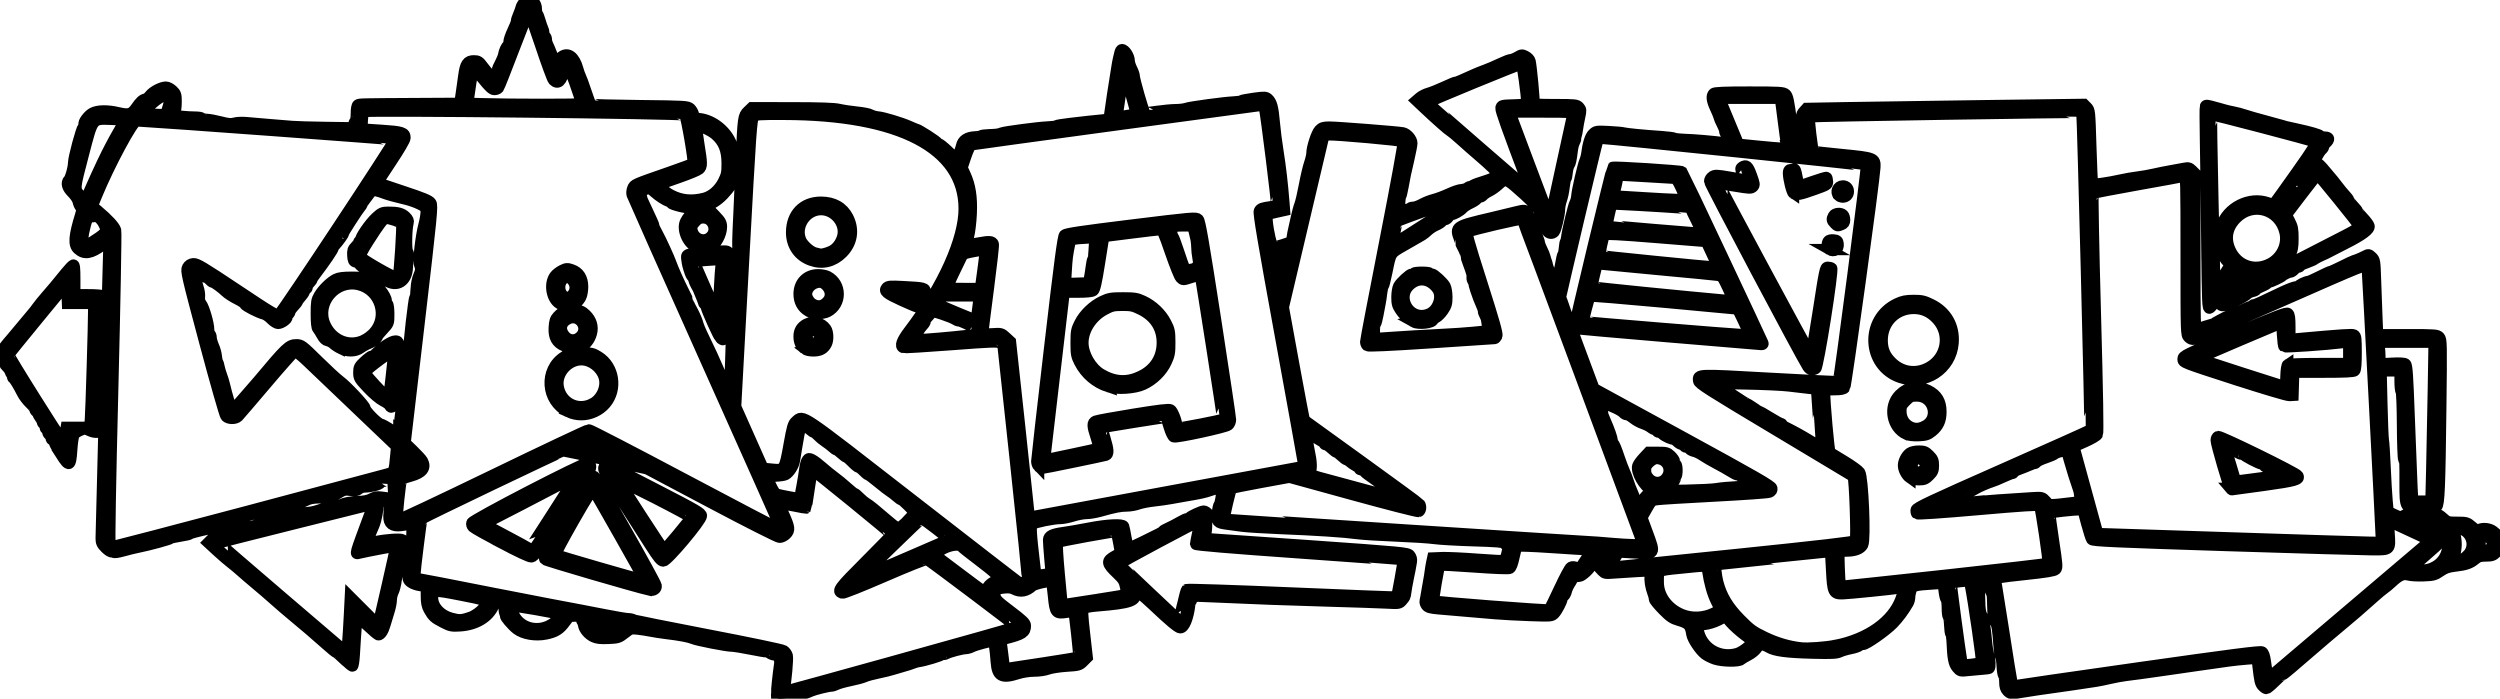 <?xml version="1.0" encoding="UTF-8" standalone="no"?>
<!-- Created with Inkscape (http://www.inkscape.org/) -->

<svg
   width="378.883mm"
   height="105.889mm"
   viewBox="0 0 378.883 105.889"
   version="1.1"
   id="svg1"
   inkscape:version="1.3.2 (091e20ef0f, 2023-11-25, custom)"
   sodipodi:docname="logo_outline.svg"
   xmlns:inkscape="http://www.inkscape.org/namespaces/inkscape"
   xmlns:sodipodi="http://sodipodi.sourceforge.net/DTD/sodipodi-0.dtd"
   xmlns="http://www.w3.org/2000/svg"
   xmlns:svg="http://www.w3.org/2000/svg">
  <sodipodi:namedview
     id="namedview1"
     pagecolor="#ffffff"
     bordercolor="#999999"
     borderopacity="1"
     inkscape:showpageshadow="0"
     inkscape:pageopacity="0"
     inkscape:pagecheckerboard="0"
     inkscape:deskcolor="#d1d1d1"
     inkscape:document-units="mm"
     inkscape:zoom="1.0973349"
     inkscape:cx="562.27138"
     inkscape:cy="307.10771"
     inkscape:window-width="1916"
     inkscape:window-height="1988"
     inkscape:window-x="0"
     inkscape:window-y="120"
     inkscape:window-maximized="1"
     inkscape:current-layer="layer1" />
  <defs
     id="defs1" />
  <g
     inkscape:label="Layer 1"
     inkscape:groupmode="layer"
     id="layer1"
     transform="translate(90.487,-57.415)">
    <path
       style="fill:#000000;stroke:#000000;stroke-opacity:1;stroke-width:1.7;stroke-dasharray:none"
       d="m 27.198,162.588 c 0,-0.648 0.239,-2.918 0.481,-4.573 0.103,-0.704 -0.301,-1.346 -0.848,-1.346 -0.169,0 -0.486,-0.125 -0.704,-0.278 -0.218,-0.153 -0.432,-0.242 -0.475,-0.199 -0.043,0.043 -1.099,-0.129 -2.347,-0.384 -1.247,-0.254 -2.556,-0.463 -2.908,-0.465 -0.793,-0.002 -5.254,-0.879 -5.9,-1.159 -0.557,-0.242 -1.999,-0.513 -3.981,-0.749 -0.782,-0.093 -1.848,-0.257 -2.369,-0.364 -0.521,-0.107 -1.417,-0.245 -1.99,-0.308 -0.996,-0.108 -1.084,-0.081 -1.971,0.616 -0.88,0.691 -1.009,0.733 -2.491,0.795 -1.191,0.05 -1.726,-0.012 -2.25,-0.26 -0.738,-0.35 -1.397,-1.13 -1.495,-1.77 -0.033,-0.217 -0.119,-0.454 -0.192,-0.526 -0.072,-0.072 -0.131,-0.288 -0.131,-0.479 0,-0.289 -0.154,-0.348 -0.916,-0.348 -0.867,0 -0.948,0.045 -1.522,0.844 -0.834,1.161 -1.467,1.563 -2.937,1.865 -1.581,0.325 -3.41,0.014 -4.412,-0.75 -0.674,-0.514 -1.909,-1.959 -1.674,-1.959 0.074,0 0.049,-0.107 -0.054,-0.237 -0.103,-0.13 -0.193,-0.513 -0.2,-0.85 -0.017,-0.83 -0.153,-0.998 -0.811,-0.998 -0.431,0 -0.614,0.121 -0.788,0.521 -0.754,1.735 -2.665,2.887 -5.05,3.042 -1.294,0.084 -1.487,0.045 -2.593,-0.522 -1.314,-0.674 -1.562,-0.9 -2.15,-1.958 -0.303,-0.546 -0.398,-1.048 -0.398,-2.108 v -1.391 l -0.927,-0.123 c -0.51,-0.068 -1.146,-0.295 -1.414,-0.506 -0.461,-0.362 -0.482,-0.458 -0.398,-1.75 0.049,-0.752 0.166,-1.622 0.26,-1.935 0.094,-0.313 0.214,-1.622 0.265,-2.908 0.093,-2.328 0.092,-2.339 -0.315,-2.22 -0.225,0.066 -0.846,0.17 -1.381,0.231 -1.23,0.142 -1.785,-0.301 -1.764,-1.405 0.025,-1.294 0.298,-2.732 0.547,-2.886 0.178,-0.11 0.215,-0.457 0.133,-1.263 -0.062,-0.611 -0.115,-1.119 -0.119,-1.128 -0.004,-0.009 -0.393,-0.031 -0.865,-0.049 -0.592,-0.022 -0.89,0.051 -0.962,0.238 -0.106,0.276 -1.446,0.631 -2.408,0.638 -0.293,0.002 -0.688,0.145 -0.878,0.317 -0.27,0.244 -0.552,0.286 -1.281,0.189 -0.837,-0.111 -1.04,-0.059 -1.942,0.495 -0.908,0.559 -1.157,0.621 -2.547,0.639 -1.23,0.016 -1.712,0.11 -2.393,0.47 -1.306,0.689 -5.85,1.904 -7.423,1.985 -0.822,0.042 -1.208,0.168 -1.647,0.538 -0.58,0.488 -2.601,1.2 -3.819,1.345 -0.365,0.043 -0.791,0.123 -0.948,0.176 -0.156,0.053 -0.967,0.246 -1.801,0.427 -0.834,0.182 -1.617,0.411 -1.74,0.509 -0.123,0.099 -0.799,0.26 -1.502,0.36 -0.703,0.1 -1.37,0.254 -1.482,0.342 -0.23,0.181 -3.256,1.006 -4.848,1.322 -0.573,0.114 -1.64,0.374 -2.369,0.58 -0.73,0.205 -1.354,0.297 -1.387,0.205 -0.033,-0.093 -0.173,-0.125 -0.312,-0.071 -0.139,0.053 -0.56,-0.21 -0.936,-0.586 -0.569,-0.569 -0.682,-0.815 -0.68,-1.482 0.002,-0.822 0.842,-32.745 1.07,-40.692 l 0.128,-4.446 -0.958,0.704 c -1.803,1.323 -2.788,1.48 -3.743,0.594 -0.699,-0.647 -0.599,-1.943 0.4,-5.186 0.219,-0.711 0.218,-0.884 -0.005,-1.137 -0.145,-0.164 -0.319,-0.563 -0.387,-0.885 -0.068,-0.322 -0.462,-0.915 -0.874,-1.318 -0.774,-0.756 -0.972,-1.494 -0.522,-1.945 0.274,-0.274 0.7,-1.813 0.711,-2.573 0.012,-0.797 1.166,-5.09 1.462,-5.441 0.139,-0.165 0.206,-0.347 0.149,-0.404 -0.219,-0.219 0.617,-1.358 1.243,-1.694 0.803,-0.431 2.285,-0.455 3.943,-0.064 1.534,0.362 2.007,0.229 2.679,-0.747 0.621,-0.902 1.003,-1.259 1.413,-1.319 0.156,-0.023 0.474,-0.283 0.705,-0.577 0.464,-0.589 1.718,-1.235 2.411,-1.242 0.244,-0.002 0.692,0.23 0.995,0.516 0.494,0.466 0.552,0.644 0.552,1.694 0,0.645 -0.079,1.38 -0.175,1.634 -0.171,0.45 -0.148,0.464 0.976,0.581 0.633,0.066 1.56,0.12 2.06,0.12 0.5,0 0.953,0.071 1.007,0.158 0.054,0.087 0.421,0.173 0.817,0.191 0.395,0.018 1.341,0.195 2.1,0.393 1.083,0.283 1.531,0.319 2.078,0.168 0.383,-0.106 1.212,-0.137 1.841,-0.069 0.63,0.068 2.211,0.204 3.514,0.302 1.303,0.098 2.796,0.22 3.317,0.271 0.521,0.051 2.846,0.119 5.165,0.151 l 4.218,0.059 v -0.423 c 0,-0.232 0.085,-0.475 0.19,-0.54 0.104,-0.064 0.19,-0.619 0.19,-1.232 0,-0.684 0.092,-1.174 0.237,-1.268 0.257,-0.166 0.201,-0.165 9.265,-0.214 l 6.185,-0.034 0.218,-1.469 c 0.12,-0.808 0.295,-2.051 0.39,-2.763 0.231,-1.731 0.559,-2.213 1.512,-2.213 0.661,0 0.807,0.094 1.4,0.9 0.364,0.495 0.882,1.106 1.15,1.357 l 0.488,0.457 0.27,-0.646 c 0.149,-0.355 0.265,-0.689 0.259,-0.741 -0.006,-0.052 0.189,-0.479 0.433,-0.948 0.244,-0.469 0.47,-1.024 0.504,-1.232 0.097,-0.608 0.468,-1.422 0.649,-1.422 0.092,0 0.167,-0.241 0.167,-0.535 0,-0.294 0.256,-1.063 0.569,-1.709 0.313,-0.646 0.569,-1.303 0.569,-1.461 0,-0.158 0.14,-0.605 0.312,-0.992 0.172,-0.388 0.344,-0.872 0.384,-1.077 0.04,-0.205 0.26,-0.572 0.489,-0.816 0.735,-0.782 1.83,-0.183 1.842,1.008 0.003,0.318 0.076,0.659 0.163,0.758 0.086,0.099 0.265,0.564 0.398,1.033 0.133,0.469 0.318,1.001 0.412,1.182 0.094,0.181 0.171,0.496 0.171,0.7 0,0.204 0.085,0.423 0.19,0.488 0.104,0.064 0.19,0.284 0.19,0.488 0,0.204 0.078,0.519 0.174,0.7 0.096,0.181 0.416,0.947 0.711,1.703 0.56,1.433 0.754,1.652 0.855,0.967 0.033,-0.224 0.288,-0.576 0.565,-0.783 0.971,-0.722 1.961,0.025 2.454,1.854 0.112,0.417 0.293,0.924 0.401,1.127 0.108,0.203 0.477,1.212 0.819,2.243 0.342,1.031 0.675,1.927 0.74,1.992 0.065,0.065 3.394,0.154 7.399,0.198 6.898,0.076 7.302,0.1 7.678,0.45 0.218,0.203 0.445,0.609 0.503,0.902 0.093,0.463 0.211,0.543 0.915,0.623 2.034,0.229 4.09,1.885 4.85,3.907 0.343,0.912 0.392,1.379 0.331,3.155 -0.045,1.331 -0.168,2.257 -0.34,2.559 -0.148,0.261 -0.273,0.564 -0.278,0.674 -0.005,0.11 -0.435,0.651 -0.956,1.202 -1.738,1.837 -3.914,2.446 -6.498,1.818 -0.753,-0.183 -1.368,-0.396 -1.368,-0.474 0,-0.078 -0.149,-0.192 -0.332,-0.254 -0.592,-0.199 -1.584,-0.838 -2.266,-1.458 -0.639,-0.582 -0.698,-0.597 -1.421,-0.381 -0.693,0.208 -0.744,0.268 -0.623,0.735 0.072,0.28 0.15,0.594 0.172,0.698 0.022,0.104 0.44,1.024 0.928,2.043 0.488,1.019 0.888,1.938 0.888,2.04 0,0.172 0.198,0.608 0.598,1.319 0.424,0.753 1.717,3.576 1.949,4.256 0.308,0.903 1.233,2.975 2.014,4.511 0.305,0.6 0.549,1.112 0.543,1.137 -0.03,0.127 0.262,0.858 0.512,1.279 0.292,0.494 0.837,1.662 0.927,1.99 0.201,0.729 0.433,1.289 1.132,2.727 0.437,0.898 0.928,1.932 1.093,2.297 0.715,1.585 1.152,2.566 1.183,2.654 0.284,0.808 0.488,1.249 1.031,2.226 l 0.342,0.614 0.122,-0.804 c 0.067,-0.442 0.16,-2.491 0.207,-4.553 0.047,-2.062 0.153,-3.853 0.235,-3.981 0.082,-0.127 0.212,-1.809 0.289,-3.738 0.154,-3.888 0.299,-5.497 0.523,-5.781 0.082,-0.104 0.111,-0.829 0.065,-1.611 -0.103,-1.752 -0.098,-2.067 0.114,-6.54 0.094,-1.981 0.257,-5.691 0.363,-8.246 0.256,-6.18 0.295,-6.456 1,-7.13 l 0.571,-0.547 6.1,0.007 c 4.29,0.005 6.409,0.079 7.143,0.251 0.573,0.134 1.797,0.318 2.718,0.409 0.922,0.091 1.86,0.279 2.085,0.419 0.225,0.14 0.708,0.278 1.073,0.307 0.8,0.063 3.557,0.892 4.739,1.424 0.469,0.212 0.938,0.402 1.043,0.423 0.413,0.083 3.165,1.85 3.258,2.092 0.054,0.142 0.162,0.219 0.238,0.172 0.076,-0.047 0.693,0.444 1.37,1.092 l 1.231,1.178 0.335,-0.689 c 0.184,-0.379 0.392,-0.968 0.462,-1.311 0.169,-0.828 0.857,-1.298 1.978,-1.35 0.501,-0.023 0.946,-0.098 0.989,-0.167 0.042,-0.069 0.571,-0.141 1.174,-0.161 1.16,-0.038 1.491,-0.083 1.949,-0.269 0.45,-0.182 5.664,-0.868 6.919,-0.91 0.626,-0.021 1.223,-0.1 1.327,-0.176 0.104,-0.076 1.043,-0.233 2.085,-0.35 1.043,-0.117 2.279,-0.26 2.749,-0.318 0.469,-0.058 1.386,-0.15 2.038,-0.206 1.149,-0.097 1.269,-0.178 1.223,-0.826 -0.004,-0.052 0.205,-1.417 0.463,-3.033 0.258,-1.616 0.541,-3.407 0.627,-3.98 0.086,-0.573 0.204,-1.213 0.261,-1.422 0.057,-0.209 0.153,-0.614 0.214,-0.9 0.06,-0.287 0.2,-0.521 0.309,-0.521 0.457,0 1.12,1.035 1.12,1.748 0,0.245 0.171,0.781 0.379,1.19 0.209,0.409 0.382,0.917 0.385,1.13 0.007,0.507 1.34,5.148 1.588,5.531 0.009,0.015 0.828,-0.089 1.818,-0.23 0.99,-0.141 2.286,-0.26 2.878,-0.264 0.593,-0.004 1.291,-0.088 1.551,-0.187 0.543,-0.207 5.813,-0.922 7.228,-0.981 0.521,-0.022 1.033,-0.101 1.137,-0.177 0.104,-0.076 0.98,-0.244 1.945,-0.375 1.61,-0.218 1.786,-0.21 2.125,0.097 0.534,0.483 0.758,1.322 0.946,3.539 0.091,1.079 0.344,3.071 0.561,4.426 0.375,2.338 0.674,4.921 0.893,7.691 l 0.098,1.246 -1.104,0.244 c -0.607,0.134 -1.22,0.278 -1.361,0.32 -0.193,0.057 -0.231,0.345 -0.155,1.164 0.135,1.445 0.672,3.79 0.885,3.861 0.052,0.018 0.705,-0.161 1.451,-0.396 1.319,-0.416 1.359,-0.447 1.446,-1.118 0.049,-0.38 0.137,-0.861 0.194,-1.069 0.057,-0.209 0.238,-1.019 0.403,-1.801 0.164,-0.782 0.417,-1.72 0.561,-2.085 0.144,-0.365 0.453,-1.687 0.686,-2.938 0.233,-1.251 0.584,-2.741 0.78,-3.311 0.196,-0.57 0.356,-1.254 0.356,-1.521 0,-0.883 0.707,-3.051 1.148,-3.521 0.359,-0.382 0.618,-0.463 1.491,-0.465 1.152,-0.003 10.449,0.724 11.167,0.874 0.624,0.13 1.36,0.988 1.349,1.573 -0.005,0.271 -0.219,1.389 -0.475,2.484 -0.514,2.191 -0.554,2.385 -0.877,4.17 -0.122,0.678 -0.279,1.317 -0.348,1.422 -0.069,0.104 -0.146,0.648 -0.171,1.209 l -0.046,1.02 0.537,-0.139 c 0.295,-0.076 0.641,-0.156 0.768,-0.177 0.127,-0.021 0.291,-0.097 0.363,-0.17 0.072,-0.072 0.32,-0.132 0.55,-0.132 0.23,0 0.792,-0.208 1.248,-0.461 0.456,-0.254 1.256,-0.568 1.777,-0.698 0.521,-0.13 1.561,-0.52 2.31,-0.866 0.749,-0.346 1.602,-0.632 1.896,-0.635 0.294,-0.003 0.696,-0.129 0.893,-0.278 0.198,-0.15 0.432,-0.227 0.521,-0.172 0.089,0.055 0.162,0.021 0.162,-0.074 0,-0.096 0.618,-0.361 1.374,-0.588 0.756,-0.228 1.502,-0.498 1.659,-0.601 0.156,-0.103 0.434,-0.237 0.616,-0.298 0.182,-0.061 0.332,-0.185 0.332,-0.276 0,-0.204 -1.259,-1.423 -3.015,-2.919 -0.734,-0.626 -1.899,-1.649 -2.589,-2.275 -0.69,-0.626 -1.407,-1.223 -1.594,-1.327 -0.348,-0.194 -2.235,-1.864 -4.142,-3.666 l -1.072,-1.013 0.523,-0.45 c 0.288,-0.247 0.884,-0.547 1.325,-0.666 0.441,-0.119 1.514,-0.548 2.385,-0.954 0.871,-0.406 1.676,-0.738 1.789,-0.738 0.191,0 0.728,-0.224 2.695,-1.124 0.417,-0.191 1.185,-0.499 1.706,-0.686 0.521,-0.186 1.542,-0.623 2.269,-0.97 0.727,-0.347 1.468,-0.631 1.648,-0.631 0.179,0 0.624,-0.176 0.988,-0.39 0.62,-0.366 0.699,-0.371 1.24,-0.091 0.318,0.165 0.621,0.489 0.672,0.722 0.2,0.902 0.684,6.083 0.591,6.326 -0.081,0.21 0.498,0.257 3.183,0.257 3.066,0 3.305,0.026 3.633,0.388 0.32,0.353 0.33,0.485 0.112,1.469 -0.132,0.595 -0.283,1.422 -0.337,1.839 -0.054,0.417 -0.147,0.886 -0.207,1.043 -0.06,0.156 -0.095,0.352 -0.077,0.434 0.018,0.082 -0.063,0.329 -0.18,0.547 -0.117,0.219 -0.247,0.663 -0.288,0.987 -0.226,1.773 -0.302,2.14 -0.518,2.485 -0.13,0.209 -0.262,0.72 -0.292,1.137 -0.031,0.417 -0.123,0.844 -0.205,0.948 -0.082,0.104 -0.2,0.672 -0.262,1.262 -0.062,0.59 -0.242,1.443 -0.399,1.896 -0.158,0.453 -0.288,1.095 -0.289,1.427 -0.004,0.793 -0.546,3.118 -0.799,3.422 -0.299,0.36 -0.871,0.287 -1.099,-0.141 -0.112,-0.208 -0.141,-0.379 -0.065,-0.379 0.076,0 0.007,-0.107 -0.153,-0.237 -0.28,-0.229 -0.77,-1.428 -0.991,-2.428 -0.099,-0.446 -1.374,-1.737 -3.64,-3.685 -1.277,-1.098 -1.593,-1.137 -2.476,-0.305 -0.404,0.381 -1.043,0.838 -1.418,1.017 -0.376,0.178 -0.79,0.454 -0.922,0.612 -0.131,0.158 -0.346,0.288 -0.477,0.288 -0.131,0 -0.348,0.132 -0.482,0.294 -0.134,0.162 -0.594,0.453 -1.023,0.649 -0.429,0.195 -0.94,0.533 -1.137,0.75 -0.375,0.414 -1.343,0.961 -1.702,0.961 -0.115,0 -0.316,0.171 -0.446,0.379 -0.13,0.209 -0.354,0.379 -0.496,0.379 -0.143,0 -0.37,0.133 -0.505,0.295 -0.135,0.162 -0.55,0.423 -0.924,0.579 -0.373,0.156 -0.908,0.503 -1.188,0.771 -0.28,0.268 -0.673,0.584 -0.874,0.701 -0.344,0.201 -1.726,0.995 -2.851,1.639 -1.986,1.136 -1.894,0.99 -2.504,3.976 -0.224,1.095 -0.474,2.076 -0.557,2.18 -0.083,0.104 -0.192,0.573 -0.243,1.043 -0.051,0.469 -0.145,1.109 -0.21,1.422 -0.065,0.313 -0.218,1.123 -0.34,1.801 -0.122,0.678 -0.292,1.313 -0.378,1.412 -0.261,0.299 -0.192,2.19 0.08,2.187 0.13,-0.002 1.474,-0.091 2.985,-0.199 1.512,-0.108 4.412,-0.277 6.445,-0.376 2.033,-0.099 4.421,-0.259 5.307,-0.355 0.886,-0.096 1.761,-0.181 1.945,-0.19 0.278,-0.013 0.315,-0.135 0.224,-0.726 -0.061,-0.391 -0.13,-0.839 -0.154,-0.995 -0.024,-0.156 -0.147,-0.473 -0.274,-0.703 -0.127,-0.23 -0.214,-0.486 -0.195,-0.569 0.02,-0.082 -0.075,-0.406 -0.211,-0.719 -0.477,-1.103 -0.568,-1.337 -0.936,-2.417 -0.204,-0.599 -0.325,-1.09 -0.268,-1.09 0.057,0 0.002,-0.123 -0.123,-0.273 -0.125,-0.15 -0.211,-0.427 -0.191,-0.616 0.02,-0.189 0.019,-0.386 -6.7e-4,-0.438 -0.02,-0.052 -0.067,-0.223 -0.104,-0.379 -0.037,-0.156 -0.24,-0.743 -0.452,-1.303 -0.211,-0.56 -0.374,-1.072 -0.362,-1.137 0.031,-0.165 -0.205,-0.779 -0.535,-1.394 -0.153,-0.284 -0.268,-0.54 -0.256,-0.569 0.012,-0.029 -0.069,-0.29 -0.18,-0.582 -0.728,-1.915 -0.647,-1.97 4.819,-3.25 1.46,-0.342 3.161,-0.753 3.78,-0.913 1.274,-0.329 1.49,-0.292 1.761,0.296 0.679,1.474 1.757,4.186 1.757,4.419 0,0.153 0.171,0.612 0.379,1.021 0.209,0.409 0.409,0.896 0.445,1.082 0.036,0.187 0.121,0.467 0.187,0.624 0.067,0.156 0.152,0.455 0.189,0.663 0.114,0.633 1.234,2.869 1.249,2.493 0.008,-0.193 0.135,-0.619 0.282,-0.948 0.148,-0.329 0.318,-0.875 0.379,-1.213 0.264,-1.47 0.356,-1.859 0.478,-2.038 0.072,-0.104 0.155,-0.531 0.184,-0.948 0.029,-0.417 0.107,-0.844 0.173,-0.948 0.065,-0.104 0.144,-0.403 0.174,-0.663 0.117,-1.01 1.046,-4.853 1.26,-5.213 0.124,-0.209 0.246,-0.678 0.271,-1.043 0.056,-0.809 0.941,-4.652 1.223,-5.307 0.112,-0.261 0.231,-0.687 0.265,-0.948 0.213,-1.645 0.537,-2.696 0.96,-3.119 0.448,-0.448 0.537,-0.461 2.391,-0.367 1.059,0.054 2.097,0.147 2.305,0.207 0.41,0.119 2.958,0.365 5.687,0.549 0.938,0.063 1.834,0.18 1.99,0.258 0.156,0.079 0.881,0.158 1.611,0.175 1.278,0.031 4.236,0.285 5.935,0.509 l 0.817,0.108 -0.301,-0.582 c -0.166,-0.32 -0.239,-0.582 -0.163,-0.582 0.076,0 0.035,-0.102 -0.09,-0.227 -0.125,-0.125 -0.227,-0.361 -0.227,-0.524 0,-0.163 -0.178,-0.629 -0.396,-1.035 -0.218,-0.406 -0.424,-0.887 -0.459,-1.068 -0.035,-0.181 -0.283,-0.794 -0.552,-1.362 -0.531,-1.123 -0.616,-1.835 -0.261,-2.19 0.166,-0.166 1.625,-0.227 5.381,-0.227 4.637,0 5.192,0.033 5.534,0.332 0.319,0.279 0.465,0.971 0.911,4.346 l 0.532,4.014 0.645,0.121 c 0.355,0.067 0.688,0.079 0.739,0.027 0.052,-0.052 0.003,-0.846 -0.108,-1.766 -0.424,-3.503 -0.423,-3.62 0.032,-4.128 l 0.418,-0.466 5.876,-0.108 c 3.232,-0.059 12.691,-0.197 21.021,-0.307 l 15.145,-0.2 0.44,0.441 c 0.432,0.433 0.443,0.546 0.608,5.99 0.092,3.052 0.211,5.592 0.264,5.645 0.123,0.123 2.497,-0.221 4.223,-0.612 0.73,-0.165 1.881,-0.366 2.559,-0.447 0.678,-0.081 1.787,-0.274 2.464,-0.431 0.678,-0.156 1.829,-0.389 2.559,-0.516 0.73,-0.128 1.66,-0.297 2.066,-0.378 0.634,-0.125 0.803,-0.082 1.185,0.299 l 0.445,0.445 v 11.876 c 0,11.235 0.018,11.869 0.332,11.742 0.344,-0.138 2.155,-0.724 2.322,-0.75 0.052,-0.008 0.564,-0.282 1.137,-0.607 0.573,-0.326 1.256,-0.651 1.516,-0.723 0.446,-0.123 1.562,-0.611 2.675,-1.17 0.272,-0.137 0.549,-0.194 0.616,-0.127 0.067,0.067 0.121,0.022 0.121,-0.1 0,-0.122 0.107,-0.221 0.237,-0.221 0.13,2.9e-4 0.578,-0.163 0.995,-0.362 3.36,-1.607 4.076,-1.934 4.769,-2.177 0.434,-0.152 0.839,-0.226 0.9,-0.164 0.062,0.062 0.112,0.023 0.112,-0.086 0,-0.194 0.956,-0.668 1.512,-0.75 0.154,-0.023 0.913,-0.363 1.687,-0.756 0.774,-0.393 1.516,-0.73 1.649,-0.75 0.133,-0.019 0.932,-0.381 1.777,-0.804 0.844,-0.423 1.597,-0.782 1.673,-0.8 0.349,-0.08 1.14,-0.404 1.695,-0.694 0.592,-0.31 0.623,-0.306 1.081,0.125 0.456,0.428 0.476,0.55 0.573,3.499 0.056,1.68 0.149,4.228 0.208,5.662 l 0.107,2.606 h 4.51 c 4.258,0 4.529,0.021 4.85,0.376 0.322,0.356 0.334,0.931 0.216,10.662 -0.147,12.194 -0.251,14.655 -0.632,15.036 -0.201,0.201 -0.769,0.273 -2.147,0.273 -2.678,0 -2.648,0.044 -2.648,-3.827 0,-3.424 0.013,-3.187 -0.2,-3.586 -0.09,-0.167 -0.174,-2.534 -0.188,-5.26 -0.014,-2.734 -0.103,-5.003 -0.198,-5.062 -0.095,-0.059 -0.172,-0.784 -0.172,-1.612 v -1.505 h -1.43 -1.43 l 0.116,4.976 c 0.064,2.737 0.167,5.232 0.229,5.544 0.062,0.313 0.18,2.147 0.262,4.075 0.082,1.929 0.217,4.231 0.3,5.116 l 0.151,1.609 0.94,0.446 c 0.894,0.424 0.967,0.43 1.469,0.133 0.291,-0.172 0.529,-0.263 0.529,-0.202 0,0.06 0.192,-0.011 0.426,-0.158 0.235,-0.147 0.729,-0.32 1.099,-0.385 0.822,-0.144 2.449,0.138 2.647,0.458 0.08,0.129 0.223,0.186 0.318,0.127 0.095,-0.059 0.494,0.186 0.885,0.544 0.682,0.625 0.772,0.652 2.172,0.652 1.39,0 1.497,0.031 2.21,0.648 0.57,0.493 0.828,0.606 1.075,0.474 0.579,-0.31 1.602,-0.193 2.173,0.248 0.851,0.657 1.008,0.938 1.015,1.82 0.005,0.658 -0.103,0.929 -0.548,1.374 -0.478,0.478 -0.697,0.554 -1.597,0.554 -0.832,0 -1.155,0.095 -1.599,0.469 -0.763,0.642 -1.418,0.871 -3.026,1.059 -1.089,0.127 -1.561,0.29 -2.275,0.785 -0.819,0.568 -1.048,0.631 -2.527,0.69 -0.895,0.036 -1.935,-0.02 -2.311,-0.124 -0.801,-0.221 -1.39,0.035 -2.532,1.101 -0.391,0.365 -0.922,0.807 -1.182,0.983 -0.259,0.176 -0.946,0.748 -1.527,1.271 -1.707,1.537 -3.486,3.075 -4.846,4.191 -0.699,0.573 -1.765,1.469 -2.368,1.99 -0.604,0.521 -1.768,1.522 -2.588,2.223 -0.82,0.701 -2.034,1.746 -2.699,2.322 -0.665,0.576 -1.268,1.047 -1.341,1.047 -0.073,0 -0.605,0.469 -1.183,1.043 -0.578,0.573 -1.144,1.043 -1.258,1.043 -0.114,0 -0.372,-0.177 -0.574,-0.394 -0.356,-0.383 -0.44,-0.747 -0.707,-3.088 l -0.127,-1.112 -1.539,0.118 c -0.847,0.065 -2.094,0.197 -2.771,0.293 -0.678,0.096 -1.914,0.272 -2.748,0.391 -0.834,0.119 -2.028,0.289 -2.654,0.377 -0.626,0.089 -1.777,0.256 -2.559,0.372 -0.782,0.116 -2.061,0.3 -2.843,0.408 -0.782,0.108 -1.933,0.27 -2.559,0.361 -0.626,0.09 -1.606,0.218 -2.18,0.283 -0.573,0.065 -1.725,0.279 -2.559,0.474 -1.415,0.331 -2.159,0.457 -5.592,0.948 -0.73,0.104 -1.924,0.275 -2.654,0.379 -0.73,0.104 -1.945,0.277 -2.701,0.385 -0.756,0.107 -1.849,0.278 -2.428,0.379 -1.469,0.256 -1.629,0.238 -2.066,-0.231 -0.273,-0.293 -0.386,-0.671 -0.386,-1.289 0,-0.481 -0.078,-0.955 -0.173,-1.054 -0.095,-0.099 -0.197,-0.735 -0.227,-1.412 -0.03,-0.678 -0.129,-1.333 -0.219,-1.457 -0.091,-0.124 -0.207,-0.849 -0.259,-1.611 -0.171,-2.532 -0.295,-3.279 -0.602,-3.625 -0.229,-0.258 -0.313,-0.798 -0.338,-2.18 -0.018,-1.01 -0.054,-1.858 -0.079,-1.884 -0.025,-0.026 -0.059,-0.111 -0.076,-0.19 -0.017,-0.078 -0.123,-0.313 -0.236,-0.521 -0.113,-0.209 -0.263,-0.699 -0.334,-1.09 -0.106,-0.586 -0.208,-0.711 -0.578,-0.711 -0.887,0 -1.008,0.144 -0.841,1.005 0.085,0.438 0.158,1.521 0.163,2.407 0.007,1.13 0.103,1.781 0.324,2.18 0.313,0.566 0.501,1.643 0.731,4.17 0.066,0.73 0.212,1.569 0.325,1.865 0.198,0.522 0.242,1.797 0.068,1.971 -0.047,0.047 -0.497,0.111 -1,0.142 -0.503,0.031 -1.473,0.118 -2.157,0.195 -1.226,0.136 -1.25,0.13 -1.733,-0.444 -0.49,-0.582 -0.644,-1.405 -0.751,-4.013 -0.019,-0.469 -0.1,-0.941 -0.18,-1.048 -0.08,-0.107 -0.164,-0.729 -0.188,-1.382 -0.024,-0.653 -0.114,-1.231 -0.201,-1.285 -0.087,-0.054 -0.158,-0.642 -0.158,-1.307 0,-0.665 -0.077,-1.257 -0.171,-1.315 -0.094,-0.058 -0.231,-0.626 -0.305,-1.261 l -0.134,-1.156 -1.638,0.103 c -2.666,0.168 -3.006,0.265 -3.237,0.929 -0.111,0.318 -0.203,0.799 -0.204,1.071 -0.002,0.271 -0.108,0.673 -0.237,0.892 -0.718,1.224 -1.426,2.176 -2.293,3.083 -1.046,1.094 -4.216,3.308 -4.558,3.183 -0.114,-0.042 -0.341,0.04 -0.505,0.182 -0.164,0.142 -0.761,0.345 -1.327,0.452 -0.566,0.107 -1.309,0.326 -1.651,0.487 -0.513,0.242 -1.224,0.279 -4.075,0.208 -3.968,-0.098 -5.788,-0.337 -6.711,-0.881 -0.908,-0.535 -1.411,-0.487 -1.857,0.179 -0.207,0.309 -0.761,0.756 -1.232,0.994 -0.471,0.238 -0.969,0.54 -1.107,0.671 -0.361,0.343 -2.864,0.301 -3.96,-0.066 -0.499,-0.167 -1.173,-0.504 -1.499,-0.749 -0.758,-0.571 -1.914,-2.309 -2.017,-3.032 -0.189,-1.329 -0.509,-1.669 -1.961,-2.084 -0.946,-0.271 -1.312,-0.519 -2.396,-1.62 -0.704,-0.715 -1.29,-1.43 -1.303,-1.589 -0.026,-0.32 -0.056,-0.441 -0.208,-0.857 -0.379,-1.035 -0.537,-2.033 -0.425,-2.694 l 0.128,-0.759 -2.247,0.118 c -1.236,0.065 -2.813,0.166 -3.505,0.225 -1.125,0.096 -1.299,0.064 -1.643,-0.306 l -0.385,-0.413 0.42,-0.786 c 0.231,-0.433 0.575,-1.021 0.765,-1.308 l 0.344,-0.521 -0.638,0.003 c -0.351,0.002 -0.729,0.066 -0.84,0.142 -0.268,0.185 -1.409,1.868 -1.409,2.079 0,0.341 -1.299,1.568 -1.684,1.59 -0.221,0.013 -0.486,0.045 -0.59,0.071 -0.104,0.026 -0.289,0.058 -0.411,0.071 -0.122,0.013 -0.172,0.073 -0.111,0.134 0.061,0.061 -0.09,0.405 -0.334,0.764 -0.244,0.36 -0.498,0.901 -0.565,1.204 -0.066,0.302 -0.243,0.651 -0.393,0.775 -0.15,0.124 -0.272,0.305 -0.272,0.403 0,0.351 -0.739,1.777 -1.144,2.209 -0.412,0.438 -0.441,0.441 -3.663,0.334 -1.786,-0.06 -4.186,-0.188 -5.333,-0.285 -3.799,-0.322 -6.994,-0.595 -8.569,-0.733 -1.234,-0.108 -1.615,-0.215 -1.84,-0.516 -0.157,-0.209 -0.248,-0.507 -0.204,-0.663 0.044,-0.156 0.168,-0.839 0.276,-1.516 0.107,-0.678 0.242,-1.445 0.299,-1.706 0.057,-0.261 0.146,-0.815 0.196,-1.232 0.051,-0.417 0.157,-1.057 0.236,-1.422 l 0.144,-0.663 1.414,-0.057 c 0.778,-0.031 3.186,0.08 5.351,0.246 2.165,0.167 4.013,0.255 4.107,0.197 0.151,-0.093 0.581,-1.719 0.581,-2.197 0,-0.099 -0.121,-0.18 -0.269,-0.18 -0.148,0 -0.304,-0.107 -0.347,-0.237 -0.058,-0.176 -1.252,-0.272 -4.612,-0.371 -2.493,-0.074 -5.173,-0.227 -5.955,-0.339 -0.782,-0.113 -3.426,-0.283 -5.876,-0.379 -2.45,-0.096 -5.094,-0.264 -5.876,-0.373 -1.867,-0.262 -6.259,-0.548 -11.657,-0.761 -2.398,-0.094 -4.999,-0.258 -5.781,-0.363 -0.782,-0.105 -1.848,-0.249 -2.369,-0.32 -1.369,-0.185 -1.489,-0.333 -1.349,-1.665 0.065,-0.618 0.2,-1.223 0.301,-1.345 0.101,-0.122 0.241,-0.706 0.31,-1.299 0.124,-1.058 0.118,-1.077 -0.35,-1.077 -0.262,0 -0.849,0.134 -1.306,0.298 -0.817,0.294 -1.622,0.469 -3.862,0.843 -0.626,0.104 -1.606,0.278 -2.18,0.387 -0.573,0.108 -1.725,0.27 -2.559,0.36 -0.834,0.09 -1.89,0.299 -2.346,0.465 -0.456,0.166 -1.244,0.302 -1.751,0.302 -0.948,0 -1.804,0.168 -3.989,0.782 -0.694,0.195 -1.642,0.355 -2.108,0.355 -0.465,0 -1.38,0.171 -2.033,0.379 -0.653,0.208 -1.523,0.379 -1.934,0.379 -1.028,0 -3.795,0.561 -4.19,0.849 -0.332,0.243 -0.285,1.095 0.361,6.598 0.14,1.193 0.207,1.229 1.784,0.968 l 0.667,-0.11 -0.203,-2.304 c -0.111,-1.267 -0.198,-2.516 -0.193,-2.775 0.012,-0.604 0.586,-0.883 2.294,-1.115 0.724,-0.098 2.46,-0.4 3.858,-0.671 2.763,-0.535 5.088,-0.649 5.239,-0.255 0.05,0.13 0.206,0.9 0.347,1.711 0.141,0.811 0.298,1.516 0.35,1.568 0.052,0.052 0.981,-0.347 2.064,-0.887 1.084,-0.539 2.247,-1.115 2.586,-1.28 0.339,-0.164 0.616,-0.348 0.616,-0.409 0,-0.06 0.363,-0.27 0.806,-0.465 0.443,-0.195 1.215,-0.595 1.714,-0.889 0.5,-0.294 1.026,-0.535 1.169,-0.535 0.143,0 0.289,-0.064 0.323,-0.142 0.086,-0.194 1.809,-0.995 2.14,-0.995 0.146,0 0.403,0.137 0.57,0.304 0.231,0.231 0.253,0.366 0.09,0.563 -0.118,0.142 -0.211,0.684 -0.207,1.204 0.004,0.52 -0.067,1.205 -0.158,1.522 -0.118,0.411 -0.101,0.575 0.058,0.572 0.123,-0.003 7.048,0.477 15.388,1.066 14.564,1.029 15.178,1.087 15.502,1.474 0.224,0.268 0.306,0.595 0.245,0.972 -0.144,0.882 -0.292,1.661 -0.413,2.18 -0.144,0.618 -0.47,2.486 -0.535,3.065 -0.008,0.07 -0.21,0.352 -0.45,0.628 -0.433,0.498 -0.448,0.5 -2.464,0.393 -1.116,-0.059 -5.014,-0.191 -8.663,-0.293 -6.003,-0.167 -11.117,-0.357 -18.244,-0.677 -2.386,-0.107 -2.512,-0.095 -2.512,0.25 0,0.199 -0.059,0.422 -0.131,0.494 -0.072,0.072 -0.149,0.278 -0.171,0.458 -0.256,2.105 -0.869,3.574 -1.469,3.524 -0.345,-0.029 -1.7,-1.166 -4.034,-3.386 -0.877,-0.834 -1.699,-1.549 -1.828,-1.588 -0.129,-0.039 -0.436,-0.253 -0.684,-0.474 l -0.45,-0.402 0.131,0.426 c 0.408,1.327 -0.579,1.691 -5.729,2.109 -1.117,0.091 -1.855,0.242 -2.022,0.415 -0.225,0.232 -0.204,0.793 0.14,3.83 l 0.403,3.558 -0.604,0.604 c -0.578,0.578 -0.688,0.61 -2.552,0.728 -1.071,0.068 -2.321,0.264 -2.777,0.435 -0.467,0.175 -1.387,0.311 -2.108,0.311 -0.756,0 -1.763,0.155 -2.465,0.379 -2.456,0.785 -3.132,0.42 -3.293,-1.774 -0.149,-2.036 -0.328,-3.155 -0.505,-3.155 -0.442,0 -2.666,0.602 -3.143,0.85 -0.3,0.157 -0.746,0.285 -0.991,0.286 -0.53,0.001 -2.447,0.508 -2.928,0.774 -0.187,0.103 -0.414,0.142 -0.505,0.085 -0.091,-0.056 -0.194,-0.022 -0.229,0.076 -0.059,0.166 -2.623,0.931 -3.476,1.037 -0.209,0.026 -0.603,0.141 -0.877,0.256 -0.274,0.115 -0.871,0.307 -1.327,0.427 -0.456,0.12 -1.173,0.332 -1.594,0.471 -0.421,0.14 -1.444,0.392 -2.275,0.561 -0.83,0.169 -1.766,0.425 -2.078,0.57 -0.313,0.145 -1.281,0.407 -2.151,0.583 -0.87,0.176 -1.809,0.438 -2.085,0.582 -0.276,0.144 -0.661,0.263 -0.854,0.263 -0.451,0.001 -2.565,0.528 -3.06,0.762 -1.069,0.505 -3.67,1.134 -4.691,1.135 -0.477,1.4e-4 -0.521,-0.061 -0.521,-0.716 z m 18.898,-5.258 c 9.556,-2.66 17.412,-4.873 17.456,-4.917 0.065,-0.065 -12.733,-9.708 -13.548,-10.208 -0.125,-0.077 -2.96,1.05 -6.392,2.542 -3.477,1.511 -6.296,2.631 -6.461,2.567 -0.83,-0.319 -0.533,-0.723 3.479,-4.738 2.204,-2.206 4.008,-4.065 4.008,-4.131 0,-0.15 -11.948,-9.889 -12.023,-9.8 -0.03,0.036 -0.243,1.344 -0.474,2.906 -0.231,1.562 -0.435,2.856 -0.454,2.876 -0.019,0.019 -0.845,-0.131 -1.834,-0.334 -0.99,-0.203 -1.903,-0.345 -2.03,-0.317 -0.155,0.035 -0.015,0.525 0.425,1.494 0.941,2.07 0.997,2.5 0.402,3.095 -0.273,0.273 -0.703,0.486 -0.98,0.486 -0.282,0 -4.706,-2.232 -10.292,-5.191 l -9.798,-5.191 -6.167,-1.348 c -3.392,-0.742 -6.31,-1.348 -6.485,-1.348 -0.249,0 -21.292,10.073 -21.474,10.28 -0.086,0.097 -1.036,7.663 -1.036,8.251 0,0.326 0.075,0.639 0.168,0.696 0.13,0.081 22.611,4.472 25.137,4.911 0.313,0.054 1.891,0.36 3.507,0.679 1.616,0.319 3.174,0.581 3.462,0.582 0.288,8e-4 0.672,0.082 0.853,0.18 0.181,0.098 5.276,1.127 11.323,2.285 6.047,1.158 11.185,2.231 11.418,2.383 0.233,0.152 0.479,0.497 0.547,0.767 0.111,0.443 -0.195,3.903 -0.438,4.954 -0.058,0.248 -0.01,0.426 0.115,0.426 0.117,0 8.032,-2.176 17.588,-4.836 z M 7.992,146.857 c -2.184,-0.494 -15.783,-4.467 -15.894,-4.643 -0.082,-0.13 -0.101,-0.387 -0.044,-0.571 0.207,-0.666 6.656,-11.78 6.938,-11.958 0.159,-0.101 0.416,-0.134 0.571,-0.075 0.316,0.121 9.27,15.901 9.395,16.558 0.09,0.472 -0.396,0.818 -0.966,0.689 z m -0.886,-1.631 c 0,-0.142 -7.449,-13.302 -7.654,-13.523 -0.161,-0.173 -0.898,0.972 -3.029,4.703 -1.549,2.713 -2.759,4.991 -2.691,5.063 0.123,0.128 12.673,3.764 13.136,3.806 0.13,0.012 0.237,-0.01 0.237,-0.049 z m 0.892,-5.285 C 7.114,138.56 5.153,135.49 3.638,133.12 0.914,128.856 0.64,128.241 1.343,127.971 c 0.362,-0.139 0.111,-0.258 7.712,3.663 6.078,3.135 6.77,3.54 6.77,3.952 0,0.7 -5.192,6.866 -5.781,6.866 -0.36,0 -0.74,-0.467 -2.047,-2.512 z m 4.249,-1.571 c 1.082,-1.307 1.987,-2.437 2.011,-2.512 0.024,-0.074 -2.439,-1.404 -5.473,-2.954 -3.034,-1.551 -5.485,-2.737 -5.446,-2.637 0.181,0.464 6.683,10.48 6.804,10.48 0.075,0 1.022,-1.07 2.104,-2.377 z m -26.718,1.344 c -2.224,-1.177 -4.174,-2.27 -4.332,-2.428 -0.164,-0.164 -0.238,-0.439 -0.172,-0.64 0.159,-0.485 17.065,-9.227 17.548,-9.074 0.572,0.181 0.608,0.667 0.111,1.495 -0.258,0.429 -2.2,3.468 -4.316,6.752 -3.273,5.079 -3.918,5.976 -4.321,6.004 -0.286,0.02 -2.078,-0.816 -4.518,-2.108 z m 6.331,-2.332 c 1.122,-1.746 2.715,-4.231 3.538,-5.521 l 1.498,-2.346 -1.387,0.752 c -0.763,0.414 -3.926,2.061 -7.029,3.66 l -5.643,2.908 2.136,1.126 c 1.175,0.62 2.733,1.453 3.463,1.852 0.73,0.399 1.34,0.73 1.355,0.734 0.016,0.005 0.947,-1.42 2.069,-3.166 z m 241.715,21.246 c 14.083,-2.001 18.513,-2.571 18.766,-2.412 0.218,0.137 0.382,0.589 0.482,1.326 0.083,0.615 0.211,1.473 0.284,1.907 l 0.134,0.789 12.304,-10.45 12.304,-10.45 -1.973,-0.928 c -1.085,-0.51 -2.519,-1.177 -3.187,-1.481 l -1.214,-0.553 0.12,1.825 c 0.171,2.597 0.221,2.546 -2.486,2.54 -1.221,-0.003 -11.258,-0.294 -22.303,-0.647 -16.816,-0.537 -20.115,-0.686 -20.284,-0.917 -0.111,-0.151 -0.456,-1.225 -0.768,-2.386 l -0.566,-2.111 h -0.624 c -0.79,0 -4.28,0.386 -4.379,0.484 -0.041,0.041 0.206,1.916 0.548,4.168 0.564,3.714 0.594,4.122 0.326,4.391 -0.22,0.22 -1.447,0.42 -4.741,0.772 -3.835,0.411 -4.435,0.518 -4.376,0.78 0.038,0.167 0.583,3.588 1.21,7.602 1.454,9.302 1.307,8.559 1.678,8.456 0.17,-0.047 8.605,-1.265 18.744,-2.706 z M 67.451,157.908 c 3.008,-0.461 5.505,-0.872 5.548,-0.915 0.079,-0.079 -0.651,-6.795 -0.749,-6.894 -0.029,-0.029 -0.518,0.022 -1.086,0.115 -1.619,0.264 -1.749,0.106 -1.998,-2.431 -0.114,-1.162 -0.242,-2.144 -0.284,-2.183 -0.211,-0.195 -2.565,0.309 -2.911,0.623 -0.914,0.83 -1.807,0.987 -2.775,0.486 -0.426,-0.22 -0.849,-0.261 -1.701,-0.165 -0.624,0.071 -1.172,0.189 -1.218,0.263 -0.046,0.074 -0.032,0.453 0.031,0.843 0.104,0.638 0.336,0.875 2.362,2.405 1.833,1.384 2.247,1.786 2.247,2.178 0,1.023 -0.439,1.314 -2.952,1.96 l -0.772,0.198 0.244,1.85 c 0.134,1.017 0.247,1.999 0.251,2.182 0.004,0.182 0.071,0.33 0.149,0.327 0.078,-0.002 2.604,-0.381 5.612,-0.842 z m 142.354,-0.103 c 0.128,-0.121 -1.209,-9.404 -1.703,-11.824 l -0.112,-0.547 -1.343,0.125 c -0.738,0.069 -1.374,0.156 -1.411,0.194 -0.059,0.059 1.262,9.989 1.575,11.834 l 0.107,0.634 1.362,-0.132 c 0.749,-0.073 1.435,-0.201 1.525,-0.285 z m -36.983,-1.362 c 0.415,-0.124 1.139,-0.574 1.609,-0.999 l 0.854,-0.773 -1.351,-1.005 c -0.743,-0.553 -1.703,-1.413 -2.133,-1.912 l -0.781,-0.907 -1.069,0.551 c -0.63,0.325 -1.515,0.597 -2.155,0.663 -0.597,0.062 -1.086,0.17 -1.086,0.241 0,0.071 0.125,0.549 0.279,1.063 0.738,2.472 3.316,3.833 5.834,3.078 z m 14.92,-1.229 c 4.869,-0.974 8.587,-3.611 9.85,-6.989 0.551,-1.471 0.525,-1.805 -0.129,-1.693 -1.009,0.172 -7.852,0.864 -8.718,0.881 -1.357,0.027 -1.484,-0.24 -1.648,-3.479 -0.076,-1.493 -0.152,-2.723 -0.169,-2.734 -0.026,-0.017 -17.173,1.775 -17.328,1.81 -0.152,0.035 -0.006,1.613 0.239,2.577 0.54,2.133 1.549,3.822 3.407,5.704 1.517,1.536 1.933,1.839 3.699,2.687 1.816,0.873 3.643,1.411 5.497,1.62 1.058,0.119 3.763,-0.077 5.301,-0.385 z m -184.414,-2.346 0.642,-0.457 -1.039,-0.228 c -0.571,-0.125 -1.7,-0.351 -2.508,-0.502 -1.344,-0.251 -1.469,-0.248 -1.463,0.034 0.008,0.434 0.367,0.857 1.135,1.338 0.876,0.549 2.317,0.466 3.233,-0.186 z m -10.445,-0.701 c 0.86,-0.455 1.764,-1.42 1.514,-1.616 -0.242,-0.19 -7.123,-1.387 -7.263,-1.263 -0.089,0.079 -0.061,0.452 0.064,0.83 0.751,2.277 3.431,3.243 5.685,2.05 z m -12.303,-1.111 c 1.149,-0.341 2.642,-1.643 2.642,-2.303 0,-0.348 -0.357,-0.454 -3.838,-1.134 -4.224,-0.825 -4.312,-0.817 -4.312,0.386 0,1.355 1.18,2.654 2.809,3.093 1.191,0.321 1.497,0.316 2.699,-0.041 z m 108.129,-1.922 c 0.282,-1.225 0.575,-2.295 0.652,-2.377 0.077,-0.083 7.247,0.153 15.933,0.522 8.686,0.37 15.823,0.643 15.859,0.607 0.105,-0.105 1.06,-5.448 0.985,-5.51 -0.038,-0.031 -7.127,-0.555 -15.754,-1.165 -10.607,-0.75 -15.685,-1.177 -15.685,-1.318 0,-0.115 0.162,-0.951 0.36,-1.857 0.198,-0.907 0.313,-1.649 0.254,-1.649 -0.259,0 -12.163,6.364 -12.125,6.482 0.032,0.1 8.841,8.418 8.98,8.479 0.016,0.007 0.259,-0.989 0.541,-2.214 z m 80.523,1.21 1.037,-0.507 -0.635,-1.262 c -0.577,-1.147 -1.036,-2.763 -1.32,-4.654 -0.128,-0.85 0.138,-0.825 -4.105,-0.393 -3.579,0.364 -3.372,0.232 -3.373,2.147 -0.001,2.039 1.386,3.95 3.519,4.85 1.501,0.633 3.355,0.564 4.876,-0.18 z m -23.38,-3.722 c 0.775,-1.683 1.557,-3.139 1.739,-3.236 0.214,-0.115 0.501,-0.099 0.816,0.045 0.267,0.122 0.509,0.186 0.538,0.143 0.029,-0.043 0.456,-0.697 0.948,-1.452 l 0.896,-1.374 -0.618,-0.009 c -0.34,-0.005 -2.878,-0.162 -5.641,-0.35 -2.915,-0.197 -5.07,-0.269 -5.135,-0.171 -0.062,0.093 -0.257,0.847 -0.435,1.674 -0.213,0.992 -0.433,1.56 -0.646,1.666 -0.187,0.094 -2.455,0.004 -5.4,-0.213 -2.792,-0.206 -5.13,-0.322 -5.194,-0.257 -0.149,0.149 -1.022,5.289 -0.916,5.395 0.164,0.164 17.262,1.479 17.446,1.342 0.106,-0.079 0.827,-1.52 1.602,-3.203 z m -69.971,1.622 c 2.328,-0.353 4.276,-0.686 4.329,-0.738 0.052,-0.052 -0.002,-0.563 -0.12,-1.135 -0.184,-0.887 -0.366,-1.181 -1.241,-2.009 -1.66,-1.57 -1.71,-1.94 -0.364,-2.675 0.462,-0.253 0.84,-0.461 0.84,-0.463 -0.015,-0.229 -0.577,-3.203 -0.612,-3.237 -0.101,-0.099 -8.774,1.484 -8.935,1.631 -0.092,0.084 0.027,2.192 0.273,4.811 l 0.438,4.661 0.58,-0.102 c 0.319,-0.056 2.485,-0.391 4.813,-0.744 z m -16.839,-1.406 c 0,-0.547 0.919,-1.353 1.542,-1.353 0.299,0 0.543,-0.046 0.543,-0.101 0,-0.403 -0.969,-1.312 -3.135,-2.944 -1.382,-1.041 -2.617,-2.018 -2.745,-2.172 -0.489,-0.59 -2.681,-0.037 -3.656,0.923 -0.344,0.339 -0.344,0.357 -0.006,0.616 0.192,0.147 1.571,1.184 3.064,2.305 4.694,3.523 4.394,3.337 4.394,2.727 z m 145.426,-2.267 c 8.414,-0.913 15.354,-1.716 15.422,-1.784 0.138,-0.138 -1.074,-8.397 -1.282,-8.733 -0.095,-0.154 -2.641,0.008 -9.273,0.592 -5.523,0.486 -9.21,0.736 -9.315,0.632 -0.095,-0.095 -0.145,-0.358 -0.11,-0.584 0.054,-0.347 2.091,-1.306 13.135,-6.184 7.189,-3.175 13.129,-5.837 13.199,-5.914 0.103,-0.113 -1.112,-48.027 -1.22,-48.125 -0.11,-0.099 -41.189,0.554 -41.29,0.657 -0.124,0.126 0.463,5.088 0.618,5.22 0.043,0.037 1.997,0.255 4.343,0.485 4.886,0.479 5.042,0.541 4.969,1.957 -0.108,2.085 -4.375,33.15 -4.588,33.407 -0.173,0.208 -0.62,0.286 -1.636,0.286 -0.991,0 -1.399,0.069 -1.401,0.237 -0.016,1.573 0.665,9.176 0.831,9.28 0.118,0.074 1.101,0.671 2.184,1.327 1.084,0.656 2.12,1.406 2.303,1.667 0.492,0.703 0.892,10.17 0.464,10.997 -0.309,0.597 -1.185,0.942 -2.4,0.944 -1.285,0.002 -1.268,-0.035 -1.167,2.526 0.106,2.68 0.128,2.785 0.577,2.776 0.186,-0.003 7.222,-0.753 15.636,-1.666 z m -5.495,-14.735 c -0.532,-0.373 -0.989,-1.243 -0.989,-1.884 0,-0.641 0.457,-1.511 0.989,-1.884 0.243,-0.17 0.816,-0.296 1.347,-0.296 0.799,0 1.012,0.088 1.569,0.644 0.55,0.55 0.644,0.775 0.644,1.535 0,0.76 -0.094,0.985 -0.644,1.535 -0.557,0.557 -0.77,0.644 -1.569,0.644 -0.531,0 -1.104,-0.126 -1.347,-0.296 z m 2.044,-1.221 c 0.209,-0.208 0.379,-0.507 0.379,-0.663 0,-0.403 -0.69,-1.043 -1.124,-1.043 -0.499,0 -0.961,0.502 -0.961,1.043 0,0.958 1.016,1.353 1.706,0.663 z m -2.562,-5.372 c -2.23,-1.011 -2.804,-4.236 -1.064,-5.976 1.22,-1.22 2.769,-1.458 4.351,-0.67 1.329,0.662 1.93,1.665 1.93,3.221 -3.6e-4,1.356 -0.392,2.204 -1.385,2.997 -0.616,0.492 -0.907,0.585 -1.99,0.632 -0.784,0.034 -1.488,-0.044 -1.841,-0.204 z m 2.698,-1.2 c 2.358,-1.119 1.501,-4.612 -1.132,-4.612 -0.844,0 -1.022,0.078 -1.68,0.736 -0.619,0.619 -0.736,0.861 -0.736,1.526 0,1.009 0.425,1.826 1.194,2.295 0.744,0.454 1.477,0.471 2.354,0.055 z m -3.674,-7.427 c -5.073,-1.753 -5.355,-8.885 -0.442,-11.184 0.827,-0.387 1.339,-0.489 2.473,-0.492 1.242,-0.004 1.599,0.079 2.709,0.625 2.284,1.124 3.503,3.285 3.298,5.845 -0.318,3.966 -4.252,6.514 -8.038,5.206 z m 4.364,-1.505 c 2.733,-1.488 3.338,-5.061 1.241,-7.335 -1.008,-1.094 -2.149,-1.614 -3.534,-1.612 -2.725,0.005 -4.78,2.081 -4.78,4.832 0,1.397 0.432,2.392 1.471,3.389 1.547,1.484 3.698,1.763 5.602,0.726 z M 65.201,145.112 c 0.055,-0.174 -0.754,-8.182 -1.797,-17.797 -1.044,-9.614 -1.897,-17.518 -1.897,-17.564 0,-0.045 -0.192,-0.206 -0.426,-0.357 -0.376,-0.241 -1.261,-0.21 -7.427,0.261 -3.851,0.294 -7.113,0.492 -7.25,0.439 -0.528,-0.202 -0.229,-1.052 0.884,-2.514 5.153,-6.769 8.353,-13.894 8.341,-18.569 -0.024,-9.109 -9.783,-14.212 -27.267,-14.258 -3.967,-0.01 -4.264,0.013 -4.612,0.361 -0.35,0.35 -0.441,1.637 -1.559,22.15 l -1.187,21.778 2.078,4.669 2.078,4.669 1.332,0.131 c 1.888,0.186 1.921,0.139 2.607,-3.702 0.491,-2.745 0.614,-3.164 1.045,-3.54 1.144,-0.999 0.367,-1.523 17.594,11.874 8.699,6.765 15.969,12.386 16.155,12.49 0.417,0.233 1.164,-0.065 1.309,-0.523 z M 31.438,110.272 c -0.573,-0.465 -0.828,-1.043 -0.828,-1.884 0,-0.852 0.374,-1.461 1.139,-1.856 1.006,-0.52 2.281,-0.213 2.924,0.706 0.345,0.492 0.389,1.698 0.084,2.293 -0.386,0.754 -0.966,1.069 -1.968,1.069 -0.616,0 -1.089,-0.115 -1.352,-0.328 z m 2.122,-1.266 c 0.367,-0.56 0.226,-1.119 -0.347,-1.377 -0.524,-0.235 -1.22,0.043 -1.382,0.553 -0.166,0.524 0.404,1.289 0.96,1.289 0.285,0 0.583,-0.18 0.77,-0.465 z m -1.577,-4.463 c -0.896,-0.546 -1.371,-1.433 -1.371,-2.56 0,-1.743 1.178,-2.936 2.899,-2.937 0.5,-3.9e-4 1.14,0.119 1.422,0.266 2.159,1.124 2.159,4.22 0,5.343 -0.752,0.391 -2.215,0.336 -2.949,-0.112 z m 2.812,-1.313 c 0.41,-0.41 0.554,-0.734 0.554,-1.247 0,-0.842 -0.845,-1.801 -1.588,-1.801 -1.06,0 -2.026,0.885 -2.007,1.839 0.01,0.522 0.458,1.219 0.962,1.498 0.755,0.419 1.47,0.319 2.079,-0.29 z m 11.372,-0.28 c -2.314,-1.057 -2.719,-1.395 -2.292,-1.91 0.224,-0.27 0.556,-0.296 2.453,-0.197 3.35,0.176 3.426,0.196 3.426,0.891 v 0.586 l -1.184,-0.107 -1.184,-0.107 0.9,0.39 c 0.495,0.214 0.9,0.47 0.9,0.567 0,0.344 -0.395,0.911 -0.623,0.894 -0.127,-0.01 -1.205,-0.462 -2.397,-1.007 z M 32.435,96.871 c -1.867,-0.666 -2.965,-2.244 -2.958,-4.253 0.009,-2.764 1.765,-4.567 4.449,-4.567 1.922,0 3.318,0.788 4.096,2.311 0.957,1.876 0.636,3.878 -0.862,5.379 -1.336,1.338 -3.014,1.74 -4.724,1.13 z m 3.067,-1.383 c 0.782,-0.359 1.456,-1.233 1.723,-2.235 0.518,-1.947 -1.187,-4.065 -3.272,-4.065 -2.294,0 -3.968,2.497 -3.087,4.606 0.316,0.757 1.469,1.795 2.164,1.948 0.285,0.063 0.603,0.14 0.707,0.173 0.28,0.086 1.053,-0.1 1.764,-0.426 z m 12.642,45.926 c 2.815,-1.226 5.139,-2.247 5.165,-2.268 0.075,-0.064 -3.925,-3.138 -4.078,-3.133 -0.076,0.003 -2.186,2.006 -4.688,4.452 l -4.549,4.448 1.516,-0.635 c 0.834,-0.349 3.819,-1.638 6.634,-2.864 z m 230.306,1.942 c 2.577,-1.352 2.758,-4.961 0.333,-6.664 -0.968,-0.68 -2.691,-0.901 -3.543,-0.454 -0.518,0.271 -0.517,0.272 1.693,1.294 2.259,1.045 2.716,1.432 2.395,2.031 -0.098,0.183 -1.125,1.136 -2.282,2.116 -1.157,0.981 -2.077,1.81 -2.044,1.842 0.033,0.033 0.395,0.13 0.806,0.217 0.864,0.182 1.832,0.042 2.642,-0.383 z m -106.339,-1.851 c 13.397,-1.381 18.438,-1.965 18.576,-2.15 0.22,-0.296 -0.098,-9.478 -0.337,-9.717 -0.081,-0.081 -5.369,-3.267 -11.752,-7.081 -10.14,-6.058 -11.612,-6.995 -11.662,-7.42 -0.12,-1.028 -0.297,-1.022 10.813,-0.396 5.654,0.318 10.318,0.541 10.363,0.496 0.182,-0.182 4.383,-32.561 4.242,-32.697 -0.129,-0.125 -39.113,-4.156 -40.191,-4.156 -0.214,0 -0.437,0.126 -0.496,0.279 -0.214,0.558 -5.62,23.395 -5.62,23.742 0,0.196 1.135,3.404 2.522,7.129 l 2.522,6.772 13.448,7.34 c 11.068,6.041 13.458,7.415 13.508,7.765 0.043,0.299 -0.069,0.477 -0.379,0.602 -0.242,0.098 -3.979,0.363 -8.306,0.589 -4.327,0.226 -8.247,0.468 -8.712,0.538 -0.808,0.121 -0.878,0.185 -1.576,1.421 l -0.731,1.294 0.869,2.358 c 1.188,3.227 1.22,3.178 -1.964,3.002 l -2.417,-0.134 -0.386,0.655 c -0.213,0.36 -0.535,0.882 -0.717,1.16 -0.182,0.278 -0.257,0.505 -0.167,0.505 0.09,-1.5e-4 8.438,-0.853 18.551,-1.896 z m 11.393,-28.48 c -1.084,-1.694 -14.9,-27.768 -14.9,-28.12 0,-0.256 0.185,-0.568 0.435,-0.731 0.39,-0.255 0.658,-0.246 2.606,0.089 1.194,0.206 2.183,0.374 2.196,0.375 0.013,6.9e-4 -0.115,-0.386 -0.284,-0.858 -0.273,-0.761 -0.276,-0.88 -0.024,-1.04 0.651,-0.412 0.892,-0.2 1.421,1.251 0.478,1.311 0.498,1.464 0.224,1.737 -0.274,0.274 -0.513,0.265 -2.718,-0.103 -1.33,-0.221 -2.429,-0.385 -2.443,-0.363 -0.051,0.08 13.85,25.902 13.947,25.907 0.055,0.003 0.561,-2.979 1.124,-6.628 0.965,-6.26 1.045,-6.634 1.416,-6.631 0.216,0.002 0.487,0.066 0.602,0.142 0.305,0.202 -2.028,14.984 -2.402,15.22 -0.461,0.292 -0.914,0.198 -1.2,-0.249 z m -21.389,-4.585 c -7.687,-0.646 -14.015,-1.213 -14.063,-1.261 -0.093,-0.093 5.713,-24.255 5.865,-24.406 0.146,-0.146 10.371,0.507 10.528,0.672 0.112,0.118 11.833,24.971 12.252,25.978 0.06,0.143 -0.04,0.228 -0.253,0.214 -0.194,-0.013 -6.641,-0.552 -14.328,-1.197 z m 12.297,-0.912 c -0.144,-0.339 -0.553,-1.213 -0.909,-1.943 l -0.646,-1.327 -11.123,-1.034 c -6.118,-0.568 -11.177,-0.98 -11.241,-0.916 -0.137,0.137 -1.079,3.773 -0.995,3.84 0.098,0.078 22.94,1.949 24.085,1.973 l 1.092,0.022 z m -2.207,-4.6 c 0,-0.054 -0.375,-0.901 -0.834,-1.883 -0.774,-1.655 -0.881,-1.793 -1.469,-1.891 -0.349,-0.058 -4.345,-0.447 -8.88,-0.864 -4.535,-0.417 -8.515,-0.795 -8.844,-0.84 l -0.598,-0.081 -0.42,1.7 c -0.231,0.935 -0.365,1.754 -0.299,1.821 0.088,0.088 13.575,1.44 21.108,2.116 0.13,0.012 0.237,-0.023 0.237,-0.077 z m -3.208,-6.963 -0.909,-1.943 -7.644,-0.617 c -5.465,-0.441 -7.681,-0.558 -7.773,-0.409 -0.18,0.291 -0.775,3.053 -0.679,3.149 0.073,0.073 16.285,1.696 17.404,1.742 l 0.509,0.021 z m -1.53,-3.257 c 0,-0.102 -1.676,-3.553 -1.772,-3.649 -0.063,-0.063 -7.617,-0.535 -10.719,-0.67 l -1.214,-0.053 -0.368,1.577 c -0.203,0.868 -0.339,1.605 -0.303,1.638 0.036,0.033 3.136,0.316 6.889,0.627 8.15,0.677 7.487,0.631 7.487,0.53 z m -2.464,-5.138 c 0,-0.056 -0.31,-0.781 -0.69,-1.611 -0.539,-1.179 -0.777,-1.511 -1.09,-1.519 -0.22,-0.005 -2.191,-0.123 -4.381,-0.262 -2.189,-0.139 -3.989,-0.241 -3.999,-0.227 -0.01,0.014 -0.193,0.729 -0.405,1.589 l -0.386,1.564 0.405,0.017 c 0.223,0.009 2.111,0.125 4.196,0.257 4.382,0.278 6.35,0.337 6.35,0.193 z m 21.751,7.669 c -0.35,-0.204 -0.435,-0.856 -0.167,-1.278 0.096,-0.151 0.416,-0.227 0.803,-0.19 0.555,0.053 0.652,0.139 0.707,0.621 0.095,0.836 -0.604,1.278 -1.343,0.847 z m 0.806,-3.965 c -0.43,-0.43 -0.462,-0.629 -0.183,-1.15 0.222,-0.416 1.111,-0.5 1.472,-0.139 0.125,0.125 0.227,0.468 0.227,0.763 0,0.4 -0.123,0.582 -0.486,0.72 -0.629,0.239 -0.589,0.246 -1.03,-0.194 z m 0.607,-4.208 c -0.532,-0.532 -0.131,-1.479 0.626,-1.479 0.508,0 0.853,0.345 0.853,0.853 0,0.508 -0.345,0.853 -0.853,0.853 -0.219,0 -0.5,-0.102 -0.626,-0.227 z m -6.833,-0.319 c -0.263,-0.167 -0.769,-2.177 -0.781,-3.102 -0.004,-0.327 0.094,-0.521 0.262,-0.521 0.148,0 0.389,-0.046 0.537,-0.103 0.203,-0.078 0.326,0.219 0.507,1.232 0.131,0.734 0.295,1.336 0.364,1.337 0.069,9.6e-4 1.001,-0.31 2.073,-0.69 1.071,-0.381 1.992,-0.648 2.046,-0.593 0.054,0.054 0.116,0.329 0.137,0.611 0.037,0.489 -0.058,0.547 -2.046,1.253 -2.143,0.761 -2.657,0.856 -3.099,0.576 z m 102.059,54.901 c 1.59,-1.457 0.585,-4.119 -1.556,-4.122 l -0.594,-7.1e-4 0.254,0.711 c 0.14,0.391 0.254,1.137 0.254,1.659 0,0.521 -0.114,1.268 -0.254,1.659 l -0.254,0.711 h 0.739 c 0.569,0 0.893,-0.141 1.411,-0.616 z m 3.492,-1.09 c 0.209,-0.208 0.379,-0.55 0.379,-0.758 0,-0.402 -0.621,-1.137 -0.96,-1.137 -0.592,0 -0.935,0.416 -0.935,1.135 0,1.089 0.791,1.486 1.516,0.761 z m -339.686,-5.701 c 11.004,-2.927 20.445,-5.447 20.982,-5.6 1.094,-0.311 1.074,-0.269 1.312,-2.831 l 0.124,-1.337 -5.944,-5.674 c -3.269,-3.121 -6.684,-6.379 -7.587,-7.24 -1.076,-1.026 -1.742,-1.528 -1.93,-1.456 -0.158,0.061 -2.082,2.227 -4.275,4.815 -2.194,2.588 -4.125,4.841 -4.291,5.008 -0.404,0.404 -1.468,0.388 -1.841,-0.029 -0.164,-0.182 -1.603,-5.221 -3.198,-11.196 -2.745,-10.279 -2.886,-10.892 -2.617,-11.373 0.198,-0.355 0.466,-0.527 0.884,-0.568 0.509,-0.05 1.505,0.545 6.6,3.944 5.393,3.597 6.037,3.977 6.364,3.755 0.46,-0.313 17.663,-26.318 17.511,-26.47 -0.078,-0.078 -35.894,-2.705 -39.057,-2.864 -0.574,-0.029 -4.13,6.573 -6.053,11.24 l -0.691,1.677 0.818,0.684 c 1.578,1.319 2.592,2.424 2.736,2.981 0.08,0.309 -0.118,11.054 -0.44,23.877 -0.366,14.588 -0.52,23.439 -0.409,23.647 0.097,0.182 0.361,0.332 0.587,0.332 0.226,0 9.414,-2.395 20.418,-5.322 z m 210.912,3.948 c -0.244,-0.652 -4.35,-11.719 -9.124,-24.594 -4.774,-12.875 -8.74,-23.478 -8.813,-23.561 -0.119,-0.135 -7.393,1.561 -8.185,1.908 -0.278,0.122 -0.022,1.062 2.124,7.797 1.874,5.88 2.397,7.739 2.253,8.009 -0.103,0.193 -0.249,0.355 -0.323,0.36 -0.074,0.005 -4.4,0.292 -9.613,0.639 -6.335,0.421 -9.556,0.567 -9.715,0.442 -0.13,-0.103 -0.235,-0.369 -0.234,-0.591 0.002,-0.222 1.318,-7.099 2.925,-15.283 1.701,-8.664 2.852,-14.951 2.754,-15.051 -0.186,-0.19 -10.327,-1.099 -11.352,-1.017 l -0.647,0.051 -3.075,13.034 -3.075,13.034 1.557,8.527 c 0.856,4.69 1.593,8.557 1.637,8.594 0.044,0.037 3.96,2.866 8.704,6.287 4.744,3.421 8.687,6.313 8.764,6.426 0.243,0.359 0.156,1.014 -0.149,1.131 -0.162,0.062 -4.637,-1.082 -9.945,-2.543 l -9.651,-2.656 -4.319,0.79 c -2.375,0.434 -4.381,0.844 -4.457,0.91 -0.146,0.127 -1.149,4.384 -1.054,4.472 0.045,0.042 55.325,3.628 56.542,3.668 0.209,0.007 1.189,0.088 2.18,0.18 0.99,0.092 2.461,0.18 3.268,0.196 l 1.467,0.029 z m 112.283,0.057 c 0,-0.768 -2.045,-40.079 -2.132,-40.977 -0.048,-0.494 -0.156,-0.451 -12.938,5.169 -7.089,3.117 -13.074,5.716 -13.3,5.775 -0.27,0.07 -0.545,-0.028 -0.806,-0.288 -0.393,-0.393 -0.396,-0.481 -0.396,-12.445 0,-11.386 -0.018,-12.044 -0.332,-11.954 -0.182,0.053 -3.317,0.626 -6.966,1.275 -3.649,0.648 -6.704,1.24 -6.79,1.315 -0.086,0.075 0.068,8.246 0.343,18.159 0.337,12.2 0.437,18.138 0.309,18.378 -0.104,0.195 -0.949,0.69 -1.878,1.099 l -1.688,0.745 1.808,6.585 1.808,6.585 0.77,0.014 c 0.423,0.007 9.257,0.295 19.63,0.639 10.373,0.344 19.692,0.636 20.709,0.65 l 1.848,0.025 z m -22.896,-7.449 c -0.261,-0.315 -2.125,-6.705 -2.125,-7.284 0,-0.249 0.128,-0.502 0.285,-0.562 0.35,-0.134 11.863,5.507 12.099,5.928 0.348,0.621 -0.299,0.808 -5.138,1.485 -2.634,0.368 -4.819,0.67 -4.857,0.67 -0.038,0 -0.157,-0.107 -0.265,-0.237 z m 3.886,-1.473 c 3.77,-0.482 3.921,-0.526 3.074,-0.882 -0.355,-0.149 -0.715,-0.395 -0.799,-0.546 -0.085,-0.151 -0.316,-0.274 -0.514,-0.274 -0.198,0 -0.428,-0.107 -0.512,-0.237 -0.083,-0.13 -0.237,-0.242 -0.341,-0.248 -0.38,-0.021 -2.749,-1.262 -2.749,-1.44 0,-0.101 -0.083,-0.132 -0.184,-0.069 -0.101,0.063 -0.389,-0.021 -0.64,-0.185 -0.251,-0.164 -0.616,-0.331 -0.811,-0.371 -0.195,-0.04 -0.505,-0.131 -0.687,-0.203 -0.399,-0.158 -0.401,-0.132 -0.073,0.898 0.142,0.447 0.462,1.516 0.711,2.375 0.249,0.86 0.47,1.563 0.492,1.564 0.022,5.2e-4 1.387,-0.171 3.033,-0.382 z m -3.263,-15.053 c -7.76,-2.513 -7.772,-2.517 -7.772,-3.041 0,-0.512 0.2,-0.61 7.819,-3.842 6.458,-2.739 7.869,-3.276 8.103,-3.081 0.217,0.18 0.284,0.673 0.284,2.08 v 1.844 l 0.9,-0.081 c 7.168,-0.644 8.522,-0.734 8.814,-0.586 0.291,0.147 0.332,0.478 0.332,2.682 0,1.703 -0.073,2.588 -0.227,2.742 -0.164,0.164 -1.481,0.227 -4.732,0.227 h -4.504 l -0.054,1.753 -0.054,1.753 -0.569,0.033 c -0.313,0.018 -4.066,-1.1 -8.34,-2.484 z m 8.111,-2.231 c 0.126,-0.08 2.255,-0.147 4.731,-0.148 l 4.502,-0.003 v -1.636 -1.636 l -0.9,0.112 c -2.478,0.308 -8.778,0.747 -8.905,0.621 -0.08,-0.08 -0.188,-0.932 -0.241,-1.894 l -0.095,-1.749 -6.3,2.664 c -3.465,1.465 -6.301,2.707 -6.302,2.759 -0.001,0.052 2.962,1.041 6.584,2.198 l 6.586,2.103 0.055,-1.623 c 0.034,-1.006 0.142,-1.678 0.284,-1.769 z M 27.713,137.193 C 27.659,137.01 22.628,125.729 16.533,112.124 10.439,98.519 5.39,87.189 5.314,86.947 c -0.077,-0.246 -0.038,-0.682 0.089,-0.989 0.253,-0.611 0.114,-0.55 5.588,-2.457 1.877,-0.654 3.474,-1.243 3.551,-1.311 0.19,-0.168 -0.989,-7.071 -1.253,-7.337 -0.264,-0.265 -48.39,-0.783 -48.64,-0.523 -0.089,0.092 -0.19,0.722 -0.224,1.4 l -0.063,1.232 2.962,0.195 c 3.144,0.206 3.577,0.347 3.577,1.16 0,0.264 -0.883,1.775 -2.099,3.596 -1.155,1.727 -2.072,3.164 -2.038,3.192 0.034,0.028 1.792,0.626 3.908,1.328 3.039,1.008 3.908,1.372 4.144,1.73 0.276,0.421 0.145,1.755 -1.802,18.416 l -2.099,17.962 1.21,1.169 c 0.666,0.643 1.302,1.341 1.415,1.551 0.571,1.067 -0.008,1.824 -1.768,2.312 -0.717,0.199 -1.342,0.4 -1.389,0.447 -0.164,0.164 -0.791,6.082 -0.658,6.215 0.074,0.074 6.552,-2.975 14.397,-6.775 7.844,-3.8 14.431,-6.909 14.638,-6.909 0.206,0 6.711,3.366 14.454,7.48 7.744,4.114 14.196,7.484 14.338,7.487 0.159,0.004 0.221,-0.121 0.161,-0.325 z M -4.373,119.825 c -3.387,-1.577 -3.716,-6.413 -0.568,-8.359 0.846,-0.523 1.073,-0.574 2.569,-0.574 1.496,0 1.723,0.051 2.569,0.574 2.396,1.481 2.918,4.96 1.068,7.121 -0.891,1.041 -2.281,1.684 -3.637,1.684 -0.697,0 -1.36,-0.148 -2.001,-0.446 z m 3.661,-1.208 c 1.44,-0.744 2.246,-2.627 1.758,-4.106 -0.477,-1.445 -1.972,-2.568 -3.418,-2.568 -2.057,0 -3.838,2.039 -3.519,4.03 0.401,2.505 2.94,3.801 5.179,2.644 z m -4.262,-8.761 c -1.172,-0.532 -1.605,-1.328 -1.522,-2.797 0.052,-0.933 0.163,-1.282 0.532,-1.677 0.764,-0.818 1.456,-1.082 2.587,-0.988 0.838,0.07 1.134,0.197 1.679,0.725 0.819,0.794 1.123,1.797 0.85,2.809 -0.528,1.96 -2.265,2.772 -4.126,1.927 z m 2.482,-1.454 c 1.34,-1.34 -0.259,-3.51 -1.945,-2.638 -1.077,0.557 -1.273,1.608 -0.476,2.554 0.656,0.78 1.69,0.815 2.421,0.084 z m -3.222,-4.982 c -1.177,-0.718 -1.551,-2.985 -0.687,-4.169 0.197,-0.27 0.686,-0.653 1.088,-0.853 0.663,-0.329 0.8,-0.338 1.498,-0.095 1.075,0.375 1.633,1.256 1.633,2.58 0,0.563 -0.126,1.268 -0.281,1.566 -0.663,1.282 -2.058,1.698 -3.252,0.97 z m 1.93,-1.275 c 0.605,-0.653 0.614,-1.578 0.023,-2.265 -0.357,-0.415 -0.54,-0.488 -0.96,-0.383 -1.056,0.265 -1.281,2.043 -0.351,2.775 0.617,0.485 0.731,0.474 1.287,-0.127 z M 47.356,136.015 c 0.381,-0.422 0.693,-0.842 0.693,-0.933 0,-0.201 -1.741,-1.917 -1.945,-1.917 -0.079,-6e-5 -0.397,-0.226 -0.707,-0.502 -0.31,-0.276 -0.729,-0.596 -0.931,-0.711 -0.202,-0.115 -1.013,-0.742 -1.803,-1.394 -0.789,-0.652 -1.505,-1.185 -1.591,-1.185 -0.086,0 -0.401,-0.256 -0.701,-0.569 -0.3,-0.313 -0.635,-0.569 -0.746,-0.569 -0.111,-9e-5 -0.532,-0.341 -0.937,-0.758 -0.404,-0.417 -0.804,-0.758 -0.889,-0.758 -0.084,0 -0.433,-0.256 -0.776,-0.569 -0.342,-0.313 -0.692,-0.569 -0.778,-0.569 -0.085,0 -0.344,-0.18 -0.574,-0.4 -0.23,-0.22 -0.717,-0.593 -1.082,-0.83 -0.365,-0.237 -0.87,-0.654 -1.123,-0.927 -0.253,-0.273 -0.534,-0.497 -0.624,-0.497 -0.09,0 -0.339,-0.163 -0.552,-0.361 -0.909,-0.847 -1.479,-0.621 -1.698,0.672 -0.086,0.507 -0.247,1.433 -0.359,2.058 -0.112,0.626 -0.252,1.479 -0.312,1.896 -0.114,0.789 -0.788,1.854 -1.372,2.166 -0.186,0.1 -0.897,0.199 -1.58,0.221 l -1.242,0.04 0.571,1.293 c 0.314,0.711 0.709,1.334 0.877,1.384 0.649,0.192 3.459,0.713 3.501,0.649 0.082,-0.124 0.686,-3.468 0.807,-4.471 0.066,-0.545 0.229,-1.14 0.361,-1.322 0.218,-0.298 0.294,-0.303 0.782,-0.054 0.297,0.152 0.972,0.661 1.501,1.132 0.528,0.471 1.371,1.155 1.873,1.52 0.502,0.365 1.358,1.069 1.901,1.564 0.544,0.495 1.056,0.9 1.139,0.9 0.083,0 0.399,0.26 0.703,0.578 0.304,0.318 0.791,0.723 1.082,0.9 0.53,0.323 1.244,0.898 3.104,2.503 1.468,1.266 1.655,1.344 2.239,0.932 0.271,-0.191 0.804,-0.692 1.185,-1.114 z m 39.456,-4.163 20.282,-3.753 -0.059,-0.548 c -0.033,-0.301 -1.592,-8.93 -3.464,-19.174 -2.628,-14.375 -3.359,-18.712 -3.205,-19 0.202,-0.377 0.436,-0.461 1.776,-0.642 0.404,-0.054 0.781,-0.146 0.839,-0.204 0.104,-0.104 -1.598,-13.786 -1.83,-14.709 l -0.122,-0.486 -22.026,2.974 c -12.114,1.636 -22.149,3.021 -22.298,3.078 -0.149,0.057 -0.523,0.857 -0.831,1.777 l -0.559,1.673 0.439,0.948 c 0.794,1.714 1.076,3.495 0.958,6.043 -0.058,1.263 -0.245,2.796 -0.415,3.407 -0.17,0.611 -0.265,1.154 -0.212,1.207 0.053,0.053 0.826,-0.038 1.717,-0.204 1.672,-0.31 2.088,-0.28 2.259,0.165 0.055,0.143 -0.28,3.143 -0.743,6.667 -0.463,3.524 -0.843,6.544 -0.843,6.711 -3.67e-4,0.259 0.205,0.29 1.398,0.213 1.377,-0.088 1.41,-0.08 2.092,0.55 l 0.693,0.64 1.415,13.06 c 0.778,7.183 1.415,13.173 1.415,13.311 0,0.172 0.164,0.219 0.521,0.149 0.287,-0.056 9.648,-1.791 20.803,-3.855 z m -19.889,-3.724 c -0.164,-0.164 -0.295,-0.526 -0.292,-0.806 0.003,-0.279 0.885,-8.04 1.96,-17.246 1.538,-13.177 2.018,-16.802 2.255,-17.04 0.232,-0.232 2.577,-0.582 10.117,-1.509 9.37,-1.152 9.83,-1.191 10.148,-0.873 0.265,0.265 0.801,3.363 2.614,15.085 1.254,8.113 2.281,14.988 2.281,15.277 0,0.289 -0.149,0.657 -0.332,0.817 -0.391,0.343 -7.836,1.959 -8.266,1.794 -0.165,-0.063 -0.476,-0.721 -0.709,-1.496 -0.228,-0.761 -0.436,-1.41 -0.463,-1.444 -0.046,-0.056 -9.613,1.479 -9.698,1.556 -0.022,0.019 0.17,0.714 0.426,1.544 0.557,1.806 0.592,2.487 0.134,2.628 -0.392,0.121 -9.552,2.009 -9.745,2.009 -0.073,0 -0.266,-0.134 -0.43,-0.298 z m 4.987,-1.864 c 2.217,-0.459 4.076,-0.88 4.131,-0.936 0.055,-0.055 -0.121,-0.767 -0.393,-1.582 -0.611,-1.835 -0.623,-2.288 -0.067,-2.519 0.235,-0.098 2.801,-0.564 5.703,-1.037 3.836,-0.624 5.374,-0.807 5.633,-0.668 0.316,0.169 0.938,1.752 0.938,2.387 0,0.131 0.087,0.293 0.194,0.359 0.143,0.088 6.54,-1.153 6.76,-1.312 0.058,-0.042 -3.322,-21.754 -3.399,-21.83 -0.039,-0.039 -0.642,0.116 -1.342,0.343 -1.262,0.41 -1.274,0.411 -1.623,0.042 -0.193,-0.204 -0.886,-1.928 -1.539,-3.831 -1.043,-3.036 -1.237,-3.458 -1.589,-3.451 -0.221,0.005 -2.23,0.24 -4.465,0.524 l -4.064,0.515 -0.631,3.978 c -0.47,2.965 -0.712,4.039 -0.948,4.215 -0.207,0.155 -1.018,0.237 -2.349,0.237 h -2.032 l -0.11,0.711 c -0.061,0.391 -0.707,5.914 -1.437,12.274 -0.73,6.359 -1.359,11.755 -1.397,11.989 -0.038,0.235 -0.055,0.426 -0.037,0.426 0.018,0 1.846,-0.376 4.063,-0.835 z m 5.574,-10.234 c -1.896,-0.618 -3.443,-1.938 -4.354,-3.716 -0.481,-0.938 -0.534,-1.232 -0.534,-2.938 0,-1.72 0.051,-1.997 0.555,-2.991 0.684,-1.351 2.048,-2.654 3.479,-3.325 0.96,-0.45 1.312,-0.508 3.074,-0.508 1.759,0 2.115,0.059 3.066,0.504 1.447,0.678 2.721,1.894 3.437,3.28 0.538,1.041 0.592,1.307 0.598,2.945 0.006,1.593 -0.056,1.937 -0.539,2.982 -0.663,1.435 -1.978,2.724 -3.488,3.419 -1.311,0.604 -3.972,0.778 -5.295,0.347 z m 4.972,-1.619 c 2.059,-1.014 3.186,-2.788 3.199,-5.036 0.013,-2.25 -1.12,-4.012 -3.253,-5.062 -1.121,-0.552 -1.446,-0.624 -2.789,-0.618 -1.364,0.006 -1.644,0.073 -2.733,0.658 -1.925,1.034 -3.241,3.073 -3.241,5.023 0,1.737 1.232,3.86 2.76,4.756 2.061,1.208 3.992,1.297 6.058,0.28 z m -7.82,-14.892 c 0.083,-0.417 0.201,-1.185 0.264,-1.706 0.062,-0.521 0.174,-1.033 0.249,-1.137 0.074,-0.104 0.152,-0.659 0.172,-1.232 0.02,-0.573 0.079,-1.26 0.132,-1.526 l 0.095,-0.483 -1.286,0.064 c -2.112,0.104 -2.505,0.206 -2.6,0.674 -0.396,1.951 -0.441,2.307 -0.569,4.453 l -0.105,1.76 1.749,-0.054 1.749,-0.054 z m 15.874,-1.326 c 0.075,0.047 0.277,-0.07 0.448,-0.259 0.262,-0.289 0.281,-0.502 0.12,-1.348 -0.105,-0.553 -0.191,-1.346 -0.191,-1.763 0,-0.417 -0.081,-1.066 -0.181,-1.443 -0.1,-0.377 -0.229,-0.92 -0.288,-1.207 -0.106,-0.516 -0.123,-0.521 -1.609,-0.521 -0.996,0 -1.551,0.08 -1.649,0.237 -0.175,0.282 -0.095,1.103 0.136,1.384 0.09,0.11 0.46,1.097 0.823,2.194 0.991,2.993 0.996,3.001 1.679,2.806 0.316,-0.09 0.636,-0.126 0.711,-0.08 z m 67.953,35.009 c 0.313,-0.489 0.821,-1.009 1.129,-1.156 0.509,-0.243 0.526,-0.28 0.19,-0.408 -1.063,-0.406 -2.361,-2.696 -2.062,-3.637 0.071,-0.225 0.474,-0.776 0.894,-1.224 l 0.764,-0.816 h 1.393 c 1.273,0 1.441,0.046 1.959,0.542 0.312,0.298 0.567,0.677 0.567,0.842 0,0.165 0.085,0.353 0.19,0.417 0.248,0.154 0.246,1.744 -0.003,1.897 -0.106,0.066 -0.153,0.184 -0.104,0.263 0.17,0.274 -1.057,1.532 -1.659,1.7 -0.79,0.221 6.858,0.062 8.02,-0.167 0.469,-0.092 1.959,-0.225 3.311,-0.294 2.453,-0.125 2.456,-0.126 1.841,-0.445 -0.339,-0.175 -0.572,-0.364 -0.517,-0.419 0.107,-0.107 -1.33,-0.926 -1.623,-0.926 -0.097,0 -0.536,-0.228 -0.977,-0.507 -0.441,-0.279 -1.399,-0.82 -2.129,-1.202 -0.73,-0.382 -1.668,-0.928 -2.085,-1.213 -0.417,-0.285 -0.991,-0.565 -1.275,-0.622 -0.284,-0.057 -0.615,-0.221 -0.734,-0.365 -0.119,-0.144 -0.337,-0.261 -0.484,-0.261 -0.147,0 -0.316,-0.127 -0.376,-0.283 -0.06,-0.156 -0.192,-0.232 -0.294,-0.169 -0.102,0.063 -0.434,-0.124 -0.738,-0.416 -0.304,-0.292 -0.553,-0.47 -0.553,-0.397 0,0.192 -1.288,-0.375 -1.631,-0.718 -0.16,-0.16 -0.413,-0.291 -0.562,-0.291 -0.149,0 -0.271,-0.085 -0.271,-0.19 0,-0.104 -0.116,-0.19 -0.259,-0.19 -0.142,0 -0.462,-0.158 -0.711,-0.352 -0.249,-0.193 -0.793,-0.462 -1.21,-0.597 -0.417,-0.135 -1.055,-0.489 -1.417,-0.786 -0.363,-0.297 -0.8,-0.54 -0.972,-0.54 -0.172,0 -0.422,-0.132 -0.556,-0.294 -0.134,-0.162 -0.635,-0.472 -1.113,-0.69 -1.157,-0.528 -2.497,-1.101 -2.573,-1.101 -0.034,0 0.101,0.426 0.299,0.948 0.198,0.521 0.319,0.948 0.269,0.948 -0.05,0 0.127,0.49 0.394,1.09 0.6,1.345 1.043,2.616 1.079,3.096 0.015,0.2 0.074,0.363 0.13,0.363 0.13,0 0.426,0.706 0.954,2.275 0.228,0.678 0.569,1.573 0.757,1.99 0.189,0.417 0.447,1.099 0.575,1.516 0.128,0.417 0.392,1.109 0.587,1.537 0.195,0.428 0.355,0.859 0.355,0.957 0,0.251 0.454,1.201 0.569,1.19 0.052,-0.005 0.351,-0.409 0.663,-0.898 z m 49.568,0.329 c 2.145,-0.199 6.362,-0.505 9.428,-0.683 1.562,-0.091 1.562,-0.091 2.116,0.516 0.611,0.669 0.34,0.655 4.094,0.217 1.125,-0.131 1.137,-0.139 1.08,-0.701 -0.069,-0.692 -0.138,-1.048 -0.273,-1.422 -0.341,-0.941 -0.974,-2.954 -1.332,-4.237 l -0.415,-1.488 -0.729,0.098 c -0.401,0.054 -0.872,0.215 -1.046,0.359 -0.174,0.144 -0.809,0.421 -1.41,0.617 -0.601,0.196 -1.187,0.469 -1.303,0.608 -0.115,0.139 -0.293,0.252 -0.395,0.252 -0.102,0 -0.454,0.12 -0.782,0.266 -0.329,0.147 -1.002,0.414 -1.498,0.594 -0.495,0.18 -0.9,0.402 -0.9,0.492 0,0.09 -0.093,0.164 -0.206,0.164 -0.113,0 -0.733,0.244 -1.376,0.541 -0.643,0.298 -1.382,0.603 -1.642,0.679 -0.602,0.175 -2.091,0.817 -2.463,1.062 -0.629,0.414 -1.94,0.935 -2.102,0.835 -0.095,-0.059 -0.172,-0.02 -0.172,0.086 0,0.106 -0.618,0.499 -1.374,0.874 l -1.374,0.681 0.948,-0.104 c 0.521,-0.057 1.929,-0.195 3.128,-0.307 z m 70.013,-4.963 c 0.065,-2.632 0.173,-8.049 0.239,-12.037 l 0.121,-7.25 h -4.219 -4.219 l 0.118,0.592 c 0.065,0.326 0.118,1.062 0.118,1.637 v 1.045 l 1.801,-0.094 c 1.169,-0.061 1.898,-0.02 2.078,0.116 0.228,0.173 0.33,1.646 0.566,8.172 0.158,4.379 0.341,9.006 0.405,10.283 l 0.117,2.322 h 1.378 1.378 z m -157.397,3.787 c -0.469,-0.341 -1.13,-0.888 -1.47,-1.214 -0.339,-0.327 -1.071,-0.895 -1.626,-1.264 -0.555,-0.368 -1.119,-0.803 -1.254,-0.965 -0.135,-0.163 -0.363,-0.296 -0.507,-0.296 -0.144,0 -0.261,-0.071 -0.261,-0.158 0,-0.087 -0.235,-0.279 -0.521,-0.426 -0.287,-0.148 -0.687,-0.418 -0.889,-0.601 -0.202,-0.182 -0.441,-0.332 -0.532,-0.332 -0.09,0 -0.437,-0.256 -0.77,-0.568 -0.333,-0.312 -0.674,-0.568 -0.758,-0.569 -0.084,-4.8e-4 -0.425,-0.256 -0.758,-0.569 -0.333,-0.312 -0.712,-0.568 -0.843,-0.569 -0.13,-4.8e-4 -0.237,-0.072 -0.237,-0.158 0,-0.087 -0.233,-0.279 -0.519,-0.426 -0.285,-0.148 -0.718,-0.44 -0.962,-0.648 -0.244,-0.209 -0.617,-0.444 -0.828,-0.522 -0.363,-0.135 -0.379,-0.088 -0.279,0.853 0.058,0.548 0.241,1.636 0.407,2.418 0.31,1.46 0.247,2.654 -0.14,2.654 -0.564,0 0.295,0.433 1.49,0.75 0.718,0.191 2.244,0.603 3.39,0.916 1.147,0.313 3.066,0.834 4.265,1.156 1.199,0.322 2.606,0.707 3.128,0.855 1.378,0.391 1.414,0.367 0.473,-0.317 z m 41.229,-2.302 c 1.233,-1.233 0.422,-3.144 -1.333,-3.144 -0.567,0 -1.594,0.917 -1.628,1.454 -0.048,0.759 0.076,1.127 0.548,1.626 0.657,0.695 1.753,0.724 2.413,0.064 z m -189.885,-1.84 c 0.235,-0.086 0.426,-0.227 0.426,-0.312 0,-0.085 -0.371,-0.519 -0.826,-0.965 l -0.826,-0.81 -0.122,0.892 c -0.211,1.54 -0.189,1.621 0.399,1.478 0.287,-0.069 0.713,-0.197 0.948,-0.283 z m 29.284,-3.107 c -1.278,-0.676 -2.397,-1.229 -2.487,-1.229 -0.09,0 -0.622,0.204 -1.183,0.454 -0.929,0.414 -0.978,0.465 -0.546,0.572 1.129,0.279 6.178,1.408 6.35,1.42 0.104,0.007 -0.856,-0.54 -2.134,-1.217 z m 183.833,-4.357 -0.297,-4.36 -1.232,-0.132 c -0.678,-0.073 -2,-0.228 -2.938,-0.345 -0.938,-0.117 -3.881,-0.254 -6.54,-0.304 l -4.834,-0.091 0.907,0.578 c 0.499,0.318 0.953,0.578 1.01,0.578 0.057,0 0.738,0.426 1.513,0.948 0.776,0.521 1.458,0.948 1.515,0.948 0.057,0 0.461,0.245 0.897,0.545 0.436,0.3 0.855,0.559 0.931,0.575 0.076,0.016 0.829,0.453 1.672,0.971 0.844,0.518 1.613,0.942 1.71,0.942 0.097,0 0.176,0.064 0.177,0.142 8.1e-4,0.078 0.193,0.238 0.426,0.356 1.481,0.745 2.501,1.309 3.837,2.122 0.834,0.507 1.522,0.914 1.53,0.904 0.007,-0.01 -0.121,-1.98 -0.284,-4.377 z m -215.155,2.227 c -3.27e-4,-1.207 0.656,-5.904 0.873,-6.249 0.146,-0.231 0.265,-0.878 0.265,-1.437 0,-0.56 0.059,-1.077 0.132,-1.149 0.292,-0.292 0.342,-1.022 0.236,-3.438 -0.043,-0.973 0.77,-8.09 0.952,-8.34 0.076,-0.104 0.157,-0.685 0.181,-1.291 0.024,-0.606 0.193,-1.436 0.377,-1.846 0.344,-0.768 0.368,-1.157 0.11,-1.766 -0.206,-0.486 0.225,-4.259 0.681,-5.958 0.206,-0.767 0.354,-1.689 0.33,-2.049 -0.039,-0.583 -0.148,-0.704 -1,-1.116 -0.526,-0.254 -1.383,-0.561 -1.904,-0.683 -1.59,-0.371 -3.008,-0.764 -3.507,-0.971 -0.261,-0.108 -0.751,-0.262 -1.09,-0.342 -0.537,-0.126 -0.671,-0.076 -1.043,0.392 -0.624,0.786 -1.182,1.589 -1.184,1.702 -5.99e-4,0.055 -0.113,0.225 -0.25,0.379 -0.371,0.417 -2.664,3.976 -2.562,3.976 0.129,0 -0.68,1.149 -1.236,1.753 -0.263,0.287 -0.418,0.521 -0.343,0.521 0.147,0 -1.298,2.133 -2.536,3.744 -0.421,0.547 -0.716,0.995 -0.656,0.995 0.06,0 -0.103,0.229 -0.362,0.508 -0.259,0.28 -0.428,0.579 -0.375,0.665 0.053,0.086 -0.036,0.207 -0.199,0.27 -0.162,0.062 -0.251,0.185 -0.197,0.272 0.054,0.087 -0.16,0.452 -0.475,0.811 -0.315,0.359 -0.573,0.71 -0.573,0.78 0,0.07 -0.256,0.4 -0.568,0.733 -0.312,0.333 -0.568,0.702 -0.569,0.819 -4.83e-4,0.118 -0.128,0.319 -0.283,0.448 -0.155,0.129 -0.24,0.303 -0.188,0.387 0.143,0.232 -0.851,0.941 -1.319,0.941 -0.226,0 -0.694,-0.292 -1.04,-0.649 -0.346,-0.357 -0.838,-0.701 -1.095,-0.766 -0.849,-0.213 -2.9,-1.263 -2.91,-1.49 -0.006,-0.123 -0.529,-0.477 -1.164,-0.788 -0.635,-0.311 -1.419,-0.819 -1.743,-1.129 -0.677,-0.648 -1.767,-1.433 -1.99,-1.433 -0.083,0 -0.306,-0.171 -0.495,-0.379 -0.189,-0.209 -0.458,-0.379 -0.598,-0.379 -0.14,0 -0.255,-0.09 -0.255,-0.201 0,-0.11 -0.083,-0.15 -0.184,-0.087 -0.101,0.063 -0.403,-0.029 -0.67,-0.204 l -0.486,-0.318 0.119,0.832 c 0.066,0.457 0.241,1.173 0.39,1.59 0.149,0.417 0.237,1.038 0.196,1.38 -0.049,0.407 0.044,0.773 0.271,1.062 0.406,0.517 1.122,2.969 1.122,3.846 0,0.335 0.085,0.661 0.19,0.726 0.104,0.064 0.19,0.315 0.19,0.556 0,0.241 0.163,0.812 0.363,1.268 0.2,0.456 0.387,1.128 0.417,1.493 0.029,0.365 0.111,0.749 0.182,0.853 0.071,0.104 0.173,0.445 0.229,0.758 0.055,0.313 0.234,0.924 0.396,1.357 0.163,0.434 0.336,0.988 0.385,1.232 0.102,0.503 0.546,2.131 0.911,3.342 l 0.245,0.813 1.611,-1.821 c 0.886,-1.002 1.952,-2.229 2.369,-2.726 4.307,-5.142 4.699,-5.514 5.803,-5.514 0.744,0 0.891,0.111 3.269,2.454 1.37,1.35 2.832,2.701 3.249,3.002 1.026,0.741 3.886,3.788 3.886,4.14 0,0.413 1.838,2.29 2.373,2.424 0.482,0.121 2.088,1.142 2.277,1.448 0.183,0.296 0.468,0.203 0.468,-0.152 z m -1.388,-4.103 c -0.056,-0.145 -0.501,-0.464 -0.991,-0.708 -0.509,-0.254 -1.487,-1.079 -2.288,-1.931 -1.321,-1.404 -1.399,-1.536 -1.399,-2.359 0,-0.793 0.08,-0.945 0.879,-1.69 0.484,-0.45 0.984,-0.819 1.111,-0.819 0.128,0 0.454,-0.222 0.725,-0.492 0.887,-0.887 2.297,-1.782 2.806,-1.782 0.472,0 0.506,0.064 0.629,1.185 0.233,2.124 0.106,4.545 -0.295,5.599 -0.093,0.244 -0.169,0.848 -0.169,1.342 0,0.494 -0.102,1 -0.227,1.125 -0.125,0.125 -0.157,0.227 -0.072,0.227 0.086,0 0.05,0.128 -0.08,0.284 -0.295,0.355 -0.498,0.361 -0.629,0.02 z m 0.258,-4.502 c 0.2,-1.81 0.366,-3.439 0.368,-3.622 0.003,-0.243 -0.527,0.053 -1.994,1.118 -1.099,0.797 -2.082,1.605 -2.184,1.796 -0.147,0.276 -0.042,0.512 0.519,1.157 1.138,1.31 2.784,2.986 2.859,2.911 0.038,-0.038 0.233,-1.55 0.433,-3.36 z m -7.63,-4.11 c -0.387,-0.183 -0.899,-0.514 -1.137,-0.735 -0.238,-0.221 -0.634,-0.43 -0.881,-0.466 -0.292,-0.042 -0.589,-0.324 -0.853,-0.812 -0.223,-0.412 -0.512,-0.865 -0.642,-1.009 -0.158,-0.174 -0.237,-0.927 -0.237,-2.268 0,-1.789 0.05,-2.092 0.462,-2.782 0.554,-0.928 1.679,-2.027 2.514,-2.455 0.437,-0.224 1.113,-0.311 2.418,-0.311 1.615,0 1.917,0.057 2.781,0.521 1.029,0.553 2.439,2.322 2.439,3.059 0,0.208 0.085,0.431 0.19,0.495 0.104,0.064 0.19,0.747 0.19,1.516 0,1.394 -0.003,1.402 -0.848,2.311 -0.466,0.502 -0.85,0.963 -0.853,1.025 -0.013,0.282 -0.728,0.879 -1.332,1.112 -0.365,0.141 -0.935,0.456 -1.267,0.7 -0.736,0.541 -1.924,0.58 -2.944,0.097 z m 3.596,-1.339 c 0.391,-0.201 0.983,-0.651 1.317,-0.999 2.344,-2.445 1.09,-6.568 -2.24,-7.367 -3.476,-0.834 -6.545,2.834 -5.08,6.071 1.107,2.446 3.75,3.456 6.004,2.295 z m 3.248,-8.983 c -0.631,-0.425 -1.926,-1.084 -2.131,-1.084 -0.203,0 -1.825,-1.164 -1.968,-1.412 -0.08,-0.139 -0.316,-0.283 -0.524,-0.322 -0.305,-0.057 -0.39,-0.245 -0.437,-0.967 -0.048,-0.753 0.02,-0.975 0.426,-1.381 0.266,-0.266 0.484,-0.566 0.484,-0.665 0,-0.1 0.09,-0.181 0.201,-0.181 0.11,0 0.155,-0.075 0.098,-0.166 -0.166,-0.268 1.383,-2.514 2.333,-3.384 0.788,-0.722 0.971,-0.802 1.847,-0.806 1.433,-0.006 2.093,0.174 2.64,0.72 0.345,0.345 0.452,0.603 0.366,0.877 -0.257,0.813 -0.329,4.083 -0.095,4.364 0.126,0.152 0.179,0.509 0.119,0.803 -0.059,0.291 -0.124,1.023 -0.144,1.627 -0.07,2.099 -1.618,3.051 -3.214,1.976 z m 1.842,-0.738 c 0.167,-0.269 0.632,-7.544 0.504,-7.879 -0.092,-0.242 -1.744,-0.807 -2.358,-0.807 -0.385,0 -0.946,0.725 -2.745,3.546 -0.814,1.277 -1.195,2.05 -1.121,2.275 0.108,0.325 4.887,3.077 5.357,3.085 0.124,0.002 0.288,-0.097 0.364,-0.22 z m 84.33,9.251 c 1.564,-0.155 2.855,-0.288 2.869,-0.296 0.014,-0.007 0.074,-0.199 0.133,-0.425 0.069,-0.263 -0.009,-0.504 -0.215,-0.666 -0.444,-0.35 -1.858,-1.007 -2.166,-1.007 -0.139,0 -0.421,-0.115 -0.626,-0.256 -0.206,-0.141 -1.037,-0.477 -1.846,-0.746 -1.309,-0.436 -1.498,-0.458 -1.706,-0.2 -0.128,0.16 -0.416,0.491 -0.64,0.735 -0.224,0.244 -0.358,0.493 -0.298,0.553 0.06,0.059 -0.122,0.348 -0.403,0.641 -0.426,0.445 -1.262,1.823 -1.262,2.081 0,0.106 2.87,-0.087 6.16,-0.414 z m 3.392,-3.578 c 0.068,-0.547 0.174,-1.358 0.235,-1.801 l 0.112,-0.806 h -2.773 -2.773 l -0.369,0.607 c -0.203,0.334 -0.338,0.638 -0.3,0.676 0.13,0.13 5.319,2.292 5.532,2.305 0.117,0.007 0.268,-0.434 0.336,-0.982 z m 0.582,-4.36 c 0.095,-0.559 0.67,-4.989 0.67,-5.163 0,-0.099 -1.2,0.06 -2.409,0.318 -0.866,0.185 -1.026,0.295 -1.301,0.893 -0.172,0.375 -0.61,1.28 -0.972,2.009 -0.362,0.73 -0.686,1.455 -0.721,1.611 -0.034,0.156 -0.122,0.434 -0.194,0.616 -0.121,0.306 0.063,0.332 2.344,0.332 h 2.476 z m 46.445,-4.852 c -0.11,-0.11 -1.988,0.558 -1.988,0.708 0,0.102 0.568,3.291 0.779,4.37 0.011,0.058 0.303,-1.046 0.648,-2.453 0.345,-1.407 0.597,-2.589 0.56,-2.626 z m -180.531,-1.972 c 1.604,-1.098 1.678,-1.25 1.142,-2.323 -0.421,-0.843 -1.156,-1.372 -1.561,-1.122 -0.1,0.062 -0.294,0.019 -0.432,-0.095 -0.295,-0.245 -0.711,0.734 -1.06,2.495 -0.407,2.052 0.063,2.309 1.91,1.044 z m 202.271,-2.916 c 3.012,-1.943 5.442,-3.565 5.401,-3.606 -0.061,-0.061 -10.36,3.669 -10.502,3.804 -0.051,0.048 -0.619,2.979 -0.62,3.192 -2e-5,0.078 0.055,0.142 0.122,0.142 0.067,0 2.586,-1.589 5.598,-3.532 z m 19.776,-8.126 c 0.899,-4.17 1.678,-7.731 1.73,-7.914 0.089,-0.31 -0.225,-0.332 -4.729,-0.332 h -4.824 l 2.541,6.776 c 3.561,9.494 3.54,9.442 3.597,9.236 0.028,-0.102 0.786,-3.597 1.686,-7.767 z m -220.975,-0.878 c 0.627,-1.317 1.627,-3.222 2.222,-4.234 0.595,-1.011 1.052,-1.869 1.016,-1.905 -0.037,-0.037 -0.979,-0.093 -2.095,-0.126 -2.829,-0.083 -2.7,-0.246 -4.116,5.165 -1.463,5.59 -1.446,5.342 -0.457,6.436 l 0.689,0.763 0.801,-1.852 c 0.44,-1.019 1.314,-2.93 1.941,-4.247 z m 91.075,5.692 c 1.148,-0.293 2.265,-1.271 2.899,-2.539 0.5,-0.999 0.568,-1.333 0.565,-2.748 -0.005,-2.018 -0.507,-3.268 -1.756,-4.368 -0.77,-0.678 -2.608,-1.468 -2.851,-1.226 -0.05,0.05 0.094,1.223 0.32,2.606 0.502,3.067 0.506,3.474 0.035,3.877 -0.204,0.174 -1.547,0.729 -2.985,1.232 -1.438,0.503 -2.736,0.96 -2.882,1.014 -0.367,0.135 0.59,1.13 1.594,1.658 1.555,0.817 3.177,0.976 5.063,0.494 z m 124.755,-2.396 c -3.164,-8.386 -4.066,-10.921 -4.015,-11.28 0.057,-0.404 0.154,-0.427 2.003,-0.479 1.376,-0.038 1.94,-0.121 1.932,-0.284 -0.061,-1.322 -0.69,-5.896 -0.81,-5.896 -0.345,2.82e-4 -14.142,5.674 -14.102,5.799 0.034,0.106 15.288,13.353 15.436,13.405 0.021,0.007 -0.178,-0.562 -0.444,-1.266 z m 39.298,-5.592 c -0.056,-0.235 -0.294,-1.941 -0.53,-3.791 l -0.429,-3.365 h -4.611 -4.611 l 0.254,0.616 c 0.14,0.339 0.788,1.903 1.44,3.476 l 1.186,2.86 2.875,0.288 c 1.581,0.159 3.247,0.3 3.701,0.315 0.766,0.025 0.819,-0.004 0.725,-0.399 z m -99.244,-4.669 0.685,-0.117 -0.875,-3.174 c -0.481,-1.746 -0.92,-3.174 -0.975,-3.175 -0.055,-7.27e-4 -0.302,1.427 -0.549,3.174 -0.247,1.746 -0.485,3.274 -0.53,3.396 -0.08,0.22 0.522,0.192 2.244,-0.103 z M -65.043,73.735 c 0.747,-2.371 -0.333,-2.492 -2.748,-0.31 l -1.187,1.073 0.652,0.117 c 0.359,0.064 1.17,0.128 1.802,0.142 l 1.15,0.025 z m 62.67,-0.605 c 0,-0.485 -2.023,-6.119 -2.197,-6.119 -0.119,0 -0.326,0.519 -0.46,1.153 -0.335,1.578 -0.903,2.084 -1.579,1.407 -0.156,-0.156 -1.035,-2.544 -1.954,-5.307 -0.919,-2.763 -1.723,-5.025 -1.786,-5.025 -0.064,0 -1.081,2.538 -2.261,5.639 -1.18,3.102 -2.227,5.746 -2.327,5.876 -0.1,0.13 -0.383,0.237 -0.629,0.237 -0.333,0 -0.773,-0.408 -1.729,-1.603 -0.705,-0.881 -1.351,-1.534 -1.435,-1.45 -0.084,0.084 -0.274,1.04 -0.421,2.124 -0.148,1.084 -0.311,2.203 -0.363,2.486 l -0.095,0.515 2.032,0.061 c 4.35,0.13 15.206,0.134 15.206,0.005 z M -38.334,157.332 c -0.597,-0.573 -1.145,-1.043 -1.217,-1.043 -0.073,0 -0.727,-0.533 -1.455,-1.185 -1.544,-1.384 -3.472,-3.034 -5.256,-4.502 -0.697,-0.573 -1.887,-1.597 -2.643,-2.275 -0.756,-0.678 -1.993,-1.744 -2.748,-2.369 -0.755,-0.626 -1.771,-1.496 -2.259,-1.935 -0.488,-0.439 -1.225,-1.054 -1.637,-1.366 -0.412,-0.312 -1.342,-1.116 -2.067,-1.785 l -1.317,-1.217 0.601,-0.601 c 0.534,-0.534 0.708,-0.596 1.556,-0.558 0.703,0.032 1.092,-0.056 1.474,-0.333 0.285,-0.207 1.031,-0.488 1.656,-0.625 0.626,-0.137 1.479,-0.369 1.896,-0.516 0.417,-0.147 1.185,-0.342 1.706,-0.434 1.204,-0.212 1.707,-0.33 2.464,-0.58 0.334,-0.11 0.791,-0.241 1.015,-0.29 0.611,-0.134 1.002,-0.237 1.732,-0.458 0.364,-0.11 0.899,-0.2 1.189,-0.2 0.29,0 1.013,-0.171 1.606,-0.379 0.593,-0.209 1.363,-0.379 1.712,-0.379 0.348,0 1.025,-0.179 1.505,-0.397 0.594,-0.271 1.366,-0.418 2.423,-0.462 1.094,-0.046 1.742,-0.174 2.198,-0.433 0.455,-0.259 0.864,-0.34 1.379,-0.273 l 0.732,0.095 -0.51,0.439 c -0.281,0.241 -0.538,0.636 -0.571,0.877 -0.26,1.884 -0.415,2.452 -1.051,3.851 -0.19,0.417 -0.38,0.979 -0.422,1.25 l -0.077,0.491 1.153,-0.239 c 1.613,-0.335 3.755,-0.482 4.077,-0.28 0.225,0.141 0.234,0.34 0.054,1.18 -0.119,0.556 -0.268,1.477 -0.33,2.048 -0.062,0.571 -0.201,1.143 -0.307,1.272 -0.107,0.129 -0.267,0.816 -0.356,1.527 -0.089,0.711 -0.294,1.546 -0.456,1.856 -0.161,0.31 -0.293,0.862 -0.293,1.227 4.13e-4,0.365 -0.164,1.175 -0.366,1.801 -0.202,0.626 -0.474,1.521 -0.604,1.99 -0.245,0.879 -0.658,1.516 -0.983,1.516 -0.102,0 -0.823,-0.605 -1.602,-1.345 -0.779,-0.74 -1.485,-1.273 -1.569,-1.185 -0.141,0.148 -0.205,0.874 -0.492,5.61 -0.055,0.912 -0.18,1.659 -0.276,1.659 -0.097,0 -0.664,-0.469 -1.261,-1.043 z m 0.804,-6.802 0.132,-2.632 2.106,2.106 2.106,2.106 1.365,-5.918 c 0.751,-3.255 1.336,-5.947 1.302,-5.981 -0.053,-0.053 -4.214,0.73 -5.546,1.045 -0.658,0.155 -0.756,0.513 1.629,-5.932 l 0.569,-1.537 -11.686,2.923 c -6.427,1.607 -11.708,2.945 -11.736,2.972 -0.027,0.027 4.321,3.787 9.663,8.354 l 9.712,8.304 0.126,-1.589 c 0.069,-0.874 0.185,-2.773 0.258,-4.221 z m -43.717,-24.238 c -0.481,-0.756 -0.934,-1.566 -1.008,-1.8 -0.074,-0.235 -0.214,-0.426 -0.311,-0.426 -0.097,0 -0.177,-0.117 -0.177,-0.261 0,-0.144 -0.132,-0.371 -0.293,-0.504 -0.161,-0.134 -0.252,-0.35 -0.202,-0.481 0.05,-0.131 -0.037,-0.287 -0.193,-0.347 -0.156,-0.06 -0.237,-0.185 -0.18,-0.279 0.058,-0.093 -0.022,-0.275 -0.178,-0.404 -0.155,-0.129 -0.282,-0.317 -0.282,-0.419 0,-0.101 -0.176,-0.432 -0.392,-0.735 -0.216,-0.303 -0.322,-0.553 -0.237,-0.556 0.085,-0.003 0.006,-0.093 -0.177,-0.199 -0.182,-0.106 -0.332,-0.299 -0.332,-0.429 0,-0.13 -0.334,-0.552 -0.741,-0.938 -0.408,-0.386 -0.925,-1.065 -1.149,-1.508 -0.63,-1.243 -1.166,-2.12 -1.378,-2.254 -0.106,-0.067 -0.134,-0.216 -0.062,-0.332 0.072,-0.116 0.046,-0.211 -0.058,-0.211 -0.103,0 -0.249,-0.192 -0.323,-0.426 -0.074,-0.235 -0.293,-0.564 -0.487,-0.733 -0.194,-0.169 -0.352,-0.39 -0.352,-0.492 0,-0.102 -0.171,-0.34 -0.379,-0.528 -0.691,-0.626 -0.439,-1.22 1.414,-3.339 0.421,-0.481 1.235,-1.454 1.808,-2.161 0.573,-0.708 1.172,-1.424 1.329,-1.592 0.158,-0.168 0.498,-0.603 0.757,-0.967 0.258,-0.363 0.854,-1.098 1.324,-1.632 0.881,-1 1.56,-1.814 3.034,-3.634 0.469,-0.579 0.96,-1.088 1.09,-1.131 0.181,-0.059 0.237,0.466 0.237,2.213 v 2.29 h 1.979 c 1.089,0 2.017,0.064 2.064,0.142 0.047,0.078 -0.051,4.77 -0.217,10.425 l -0.302,10.283 h -0.406 c -0.223,0 -0.67,-0.131 -0.991,-0.292 -0.528,-0.263 -0.655,-0.263 -1.289,0.002 -0.387,0.162 -0.809,0.438 -0.938,0.615 -0.129,0.176 -0.294,1.242 -0.367,2.367 -0.166,2.554 -0.384,2.644 -1.638,0.672 z m 0.695,-3.506 0.101,-0.616 h 1.777 1.777 l 0.103,-1.185 c 0.1,-1.149 0.504,-14.582 0.498,-16.586 l -0.003,-0.995 h -1.983 -1.983 l -0.055,-1.497 -0.055,-1.497 -4.36,5.299 c -2.398,2.914 -4.386,5.372 -4.418,5.462 -0.032,0.09 1.845,3.177 4.17,6.861 3.88,6.146 4.232,6.643 4.277,6.034 0.027,-0.365 0.095,-0.941 0.151,-1.279 z M 18.626,108.57 c -0.278,-0.318 -1.945,-4.012 -2.075,-4.599 -0.034,-0.155 -0.142,-0.339 -0.239,-0.409 -0.097,-0.07 -0.193,-0.24 -0.214,-0.379 -0.021,-0.139 -0.19,-0.593 -0.375,-1.01 -0.186,-0.417 -0.349,-0.801 -0.363,-0.853 -0.014,-0.052 -0.188,-0.393 -0.387,-0.758 -0.199,-0.365 -0.341,-0.77 -0.315,-0.9 0.026,-0.13 -0.036,-0.237 -0.136,-0.237 -0.101,0 -0.292,-0.32 -0.424,-0.711 -0.33,-0.973 -0.38,-1.174 -0.489,-1.982 -0.114,-0.842 -0.203,-0.811 3.103,-1.092 3.621,-0.308 3.291,-0.422 3.209,1.114 -0.039,0.72 -0.125,1.399 -0.192,1.507 -0.067,0.108 -0.156,2.27 -0.198,4.803 -0.074,4.445 -0.187,5.838 -0.476,5.838 -0.075,0 -0.267,-0.149 -0.427,-0.332 z m -0.074,-7.47 c 0.07,-1.495 0.179,-3.092 0.242,-3.548 l 0.114,-0.83 -2.063,0.139 c -1.135,0.076 -2.085,0.159 -2.112,0.184 -0.027,0.025 0.739,1.821 1.702,3.991 2.011,4.531 1.907,4.527 2.117,0.065 z m 105.223,5.111 c -0.209,-0.118 -0.422,-0.273 -0.474,-0.345 -0.052,-0.071 -0.283,-0.229 -0.514,-0.351 -0.231,-0.121 -0.678,-0.597 -0.995,-1.058 -0.487,-0.709 -0.576,-1.015 -0.576,-1.997 0,-0.638 0.121,-1.393 0.268,-1.679 0.28,-0.541 1.68,-1.832 1.987,-1.832 0.097,0 0.241,-0.064 0.319,-0.142 0.078,-0.078 0.626,-0.142 1.216,-0.142 0.591,0 1.138,0.064 1.216,0.142 0.078,0.078 0.222,0.142 0.319,0.142 0.307,0 1.707,1.291 1.987,1.832 0.148,0.285 0.268,1.041 0.268,1.679 0,0.986 -0.088,1.287 -0.586,2.012 -0.322,0.468 -0.791,0.945 -1.043,1.06 -0.251,0.114 -0.457,0.266 -0.457,0.337 0,0.491 -2.219,0.75 -2.938,0.342 z m 2.732,-1.438 c 1.165,-0.868 1.567,-2.616 0.83,-3.611 -1.21,-1.634 -3.044,-1.787 -4.373,-0.365 -1.615,1.73 -0.069,4.692 2.31,4.424 0.408,-0.046 0.962,-0.248 1.232,-0.449 z M 243.957,94.082 c -0.056,-5.558 -0.147,-12.405 -0.202,-15.214 -0.056,-2.809 -0.06,-5.212 -0.011,-5.341 0.087,-0.227 0.193,-0.213 1.773,0.23 0.131,0.037 0.279,0.075 0.328,0.084 0.049,0.01 0.368,0.102 0.709,0.205 0.341,0.103 1.003,0.258 1.473,0.344 0.469,0.086 1.237,0.291 1.706,0.455 0.469,0.164 1.877,0.567 3.128,0.896 1.251,0.329 2.403,0.644 2.559,0.701 0.347,0.126 0.329,0.122 2.085,0.503 2.137,0.464 3.463,0.846 3.676,1.058 0.105,0.105 0.43,0.191 0.721,0.191 0.63,0 0.694,0.362 0.152,0.853 -0.209,0.189 -0.379,0.447 -0.379,0.575 0,0.127 -0.135,0.343 -0.299,0.48 -0.165,0.137 -0.504,0.637 -0.754,1.113 -0.25,0.476 -0.928,1.526 -1.507,2.334 -0.579,0.808 -1.016,1.469 -0.972,1.469 0.044,0 0.57,-0.64 1.169,-1.422 0.599,-0.782 1.184,-1.42 1.3,-1.419 0.316,0.004 0.504,0.178 1.533,1.419 0.519,0.626 0.989,1.18 1.044,1.232 0.055,0.052 0.35,0.436 0.656,0.853 0.306,0.417 0.796,1.009 1.089,1.315 0.293,0.306 0.533,0.632 0.533,0.723 0,0.091 0.298,0.48 0.662,0.864 0.364,0.384 0.663,0.753 0.663,0.82 9.1e-4,0.067 0.377,0.519 0.835,1.004 0.458,0.485 0.876,1.046 0.928,1.245 0.137,0.524 -1.048,1.402 -3.657,2.713 -1.199,0.602 -2.308,1.172 -2.464,1.266 -0.156,0.094 -0.626,0.317 -1.043,0.496 -0.417,0.179 -0.886,0.426 -1.043,0.55 -0.156,0.124 -0.732,0.382 -1.279,0.574 -0.547,0.192 -0.995,0.418 -0.995,0.501 0,0.084 -0.115,0.152 -0.255,0.152 -0.14,0 -0.409,0.171 -0.598,0.379 -0.189,0.209 -0.459,0.379 -0.601,0.379 -0.24,0 -0.984,0.353 -1.2,0.569 -0.219,0.219 -1.763,0.948 -2.008,0.948 -0.147,0 -0.266,0.068 -0.266,0.151 0,0.083 -0.384,0.309 -0.853,0.502 -0.469,0.193 -0.853,0.417 -0.853,0.498 0,0.08 -0.25,0.201 -0.556,0.268 -0.306,0.067 -0.656,0.243 -0.78,0.392 -0.123,0.148 -0.94,0.618 -1.816,1.044 -2.737,1.331 -2.933,0.871 -0.937,-2.191 0.789,-1.209 1.434,-2.244 1.434,-2.3 0,-0.382 -0.609,0.378 -2.223,2.774 -1.019,1.512 -1.998,2.776 -2.177,2.809 -0.303,0.056 -0.332,-0.631 -0.427,-10.046 z m 7.127,6.175 c 1.354,-0.689 2.433,-1.281 2.398,-1.316 -0.035,-0.035 -0.445,0.021 -0.911,0.126 -0.466,0.105 -1.231,0.14 -1.701,0.08 l -0.854,-0.111 -0.807,1.237 c -0.444,0.68 -0.758,1.237 -0.697,1.237 0.06,0 1.218,-0.563 2.572,-1.252 z m -4.6,-1.061 c 0.535,-0.803 0.974,-1.536 0.974,-1.629 0,-0.093 -0.163,-0.316 -0.362,-0.496 -1.018,-0.921 -1.509,-3.663 -0.959,-5.351 0.939,-2.88 4.298,-4.57 7.101,-3.572 0.595,0.212 0.805,0.22 0.979,0.039 0.122,-0.127 1.636,-2.233 3.365,-4.681 2.605,-3.689 3.087,-4.471 2.812,-4.569 -1.137,-0.407 -15.608,-4.2 -15.695,-4.113 -0.058,0.058 0.026,5.829 0.189,12.825 0.162,6.995 0.295,12.865 0.295,13.043 0,0.417 0.111,0.289 1.301,-1.496 z m 18.558,-6.175 c 1.222,-0.618 2.1,-1.173 2.052,-1.298 -0.129,-0.335 -6.212,-7.844 -6.345,-7.832 -0.064,0.006 -1.155,1.375 -2.425,3.043 l -2.308,3.033 0.507,0.977 c 0.435,0.838 0.506,1.208 0.504,2.596 -0.002,1.388 -0.075,1.758 -0.514,2.593 -0.281,0.536 -0.877,1.293 -1.324,1.683 -0.668,0.583 -0.054,0.315 3.452,-1.503 2.346,-1.217 5.226,-2.698 6.4,-3.292 z m -11.562,4.399 c 1.809,-0.901 2.776,-2.911 2.319,-4.816 -0.846,-3.525 -4.925,-4.671 -7.428,-2.085 -1.366,1.411 -1.658,3.088 -0.844,4.838 1.082,2.324 3.646,3.213 5.953,2.063 z m 4.427,-11.975 c 0.236,-0.301 0.229,-0.307 -0.072,-0.072 -0.182,0.143 -0.332,0.292 -0.332,0.332 0,0.156 0.156,0.056 0.403,-0.26 z m -242.955,9.349 c -1.269,-0.552 -2.125,-2.691 -1.532,-3.827 0.574,-1.099 1.36,-1.644 2.506,-1.74 l 1.058,-0.088 0.936,0.972 c 0.798,0.828 0.936,1.082 0.936,1.715 0,1.111 -0.837,2.643 -1.624,2.972 -0.791,0.331 -1.516,0.329 -2.282,-0.004 z m 2.303,-1.521 c 1.018,-1.018 0.284,-2.833 -1.145,-2.833 -0.567,0 -0.826,0.128 -1.276,0.631 -0.457,0.512 -0.542,0.741 -0.447,1.214 0.282,1.412 1.89,1.966 2.868,0.989 z"
       id="path1" />
  </g>
</svg>
